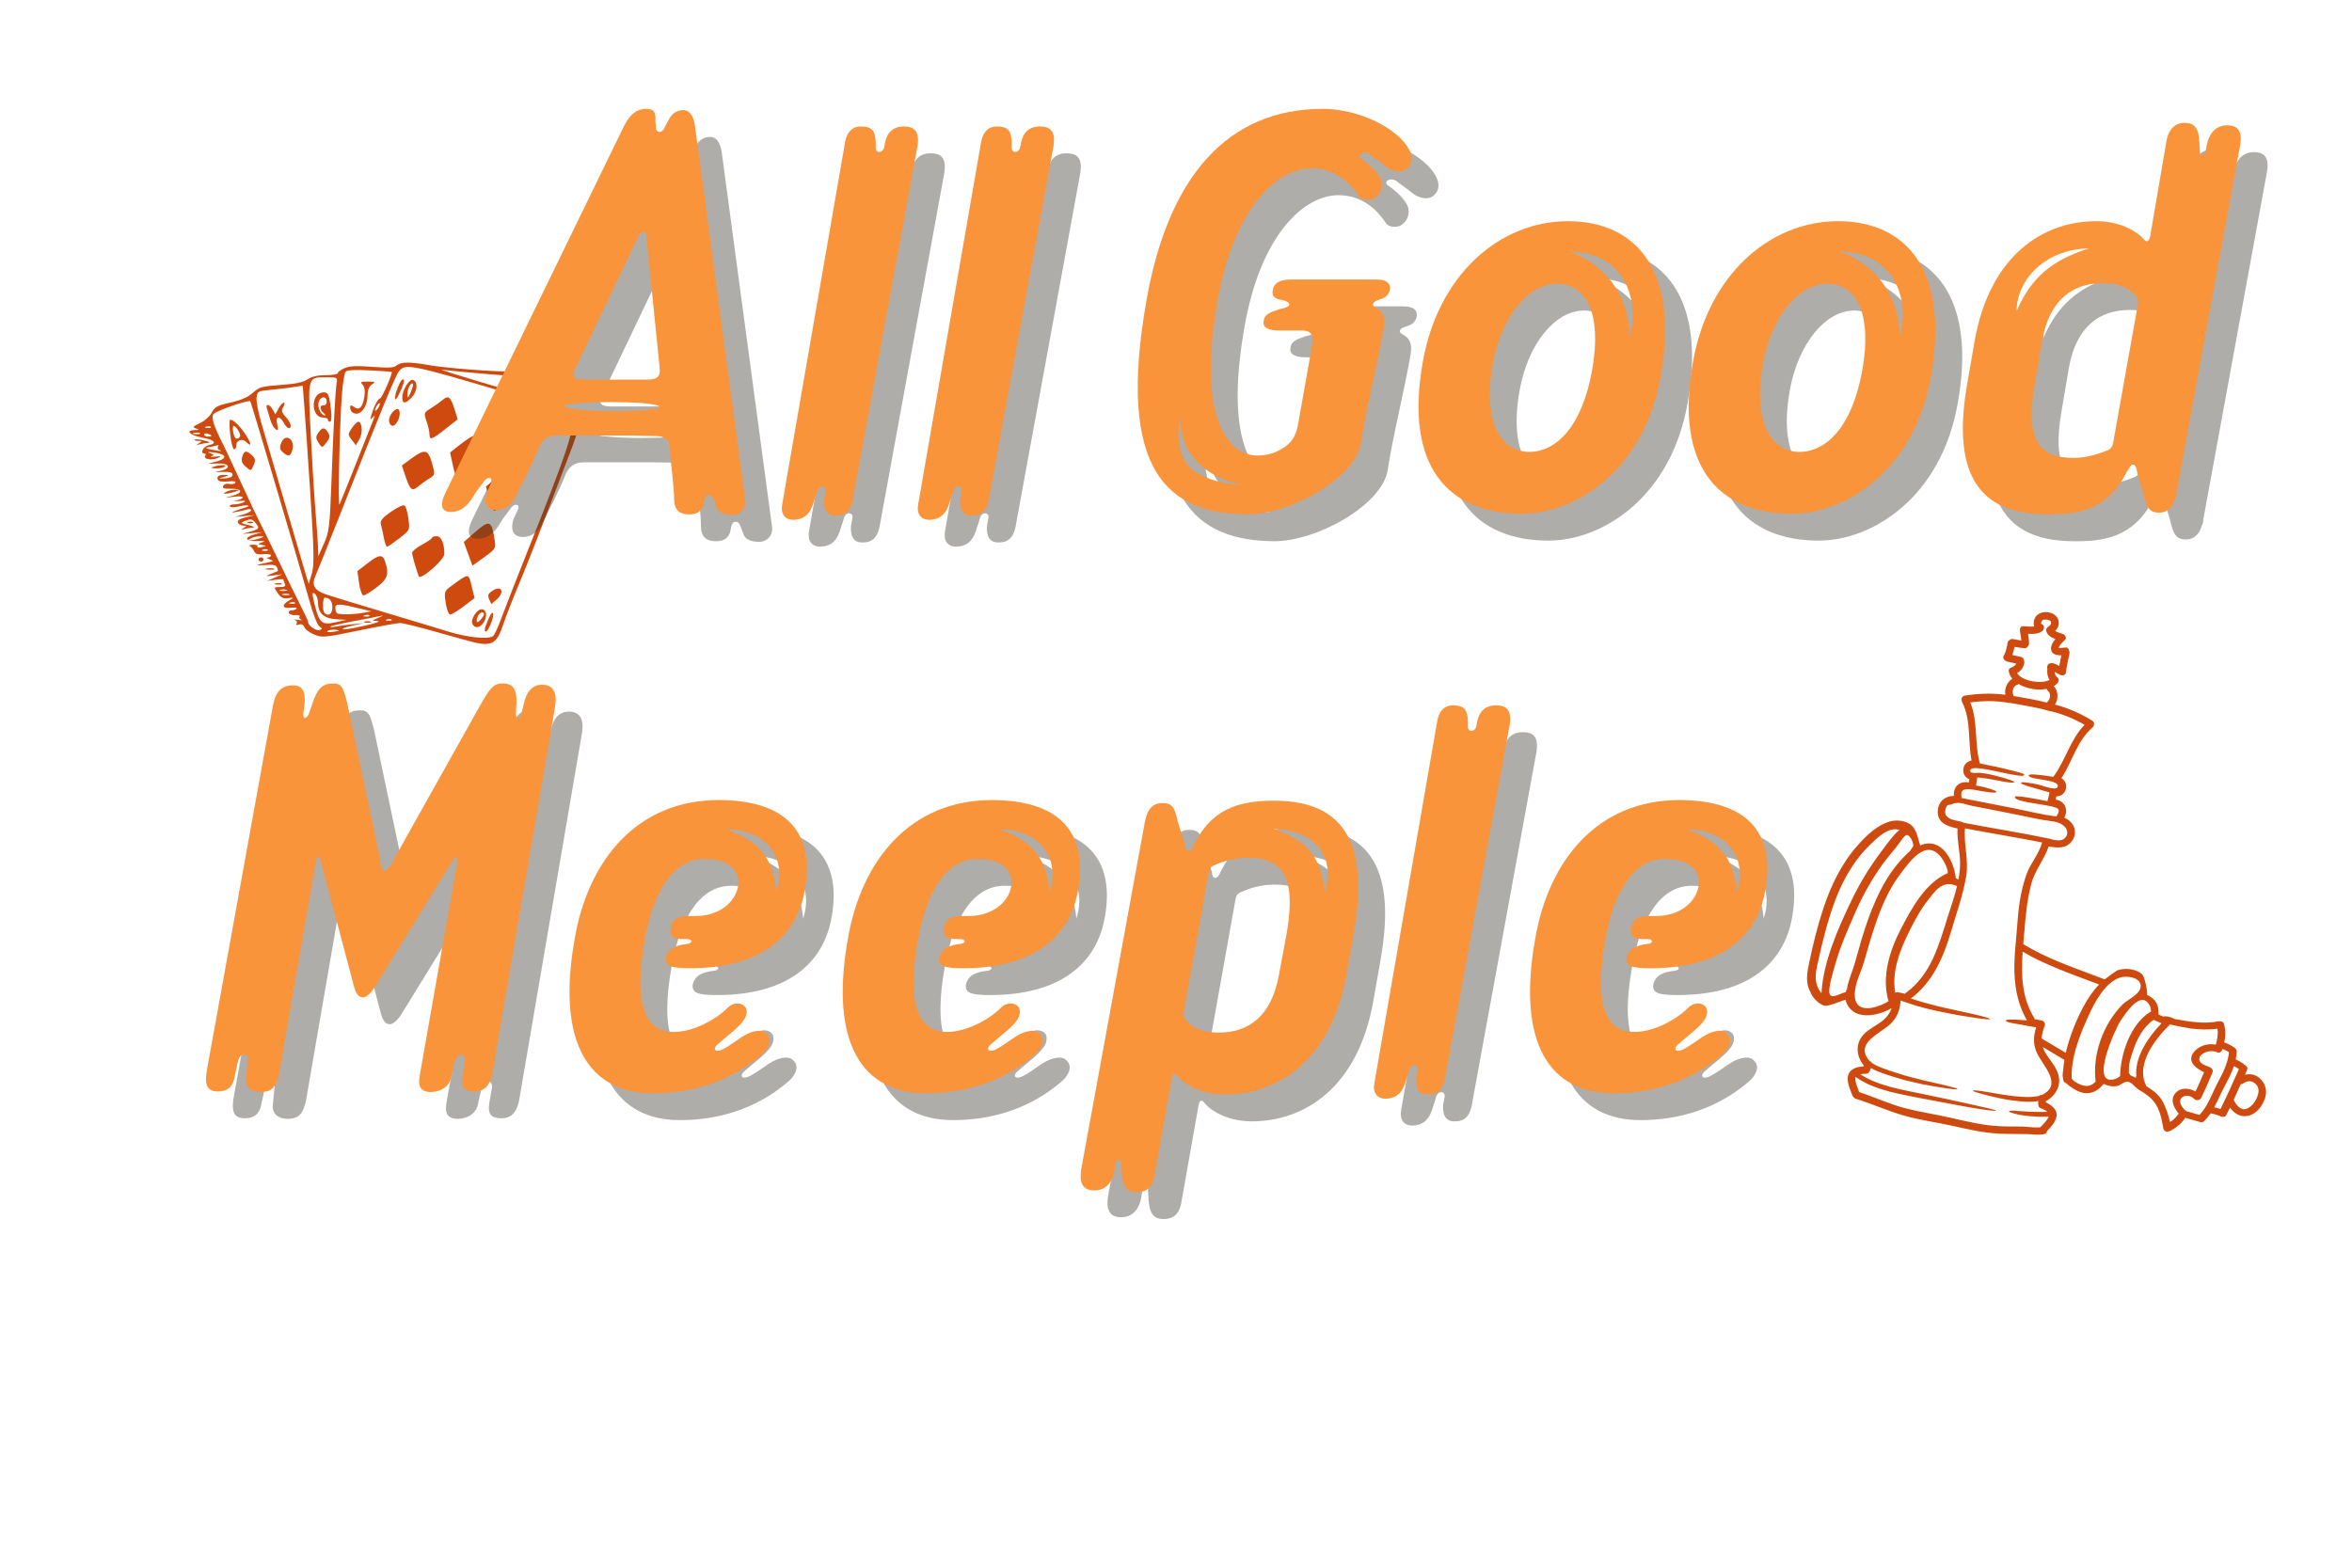 <svg xmlns="http://www.w3.org/2000/svg" xmlns:xlink="http://www.w3.org/1999/xlink" width="300" zoomAndPan="magnify" viewBox="0 0 224.88 150" height="200" preserveAspectRatio="xMidYMid meet" version="1.0"><defs><g/><clipPath id="id1"><path d="M 172 58 L 217 58 L 217 109 L 172 109 Z M 172 58 " clip-rule="nonzero"/></clipPath><clipPath id="id2"><path d="M 180.047 55.43 L 224.934 64.25 L 215.273 113.41 L 170.387 104.59 Z M 180.047 55.43 " clip-rule="nonzero"/></clipPath><clipPath id="id3"><path d="M 180.047 55.43 L 224.934 64.25 L 215.273 113.41 L 170.387 104.59 Z M 180.047 55.43 " clip-rule="nonzero"/></clipPath><clipPath id="id4"><path d="M 18 34.602 L 55.734 34.602 L 55.734 61.832 L 18 61.832 Z M 18 34.602 " clip-rule="nonzero"/></clipPath></defs><g clip-path="url(#id1)"><g clip-path="url(#id2)"><g clip-path="url(#id3)"><path fill="rgb(80.779%, 29.019%, 5.489%)" d="M 182.941 81 C 183.086 80.781 182.66 79.859 182.352 79.898 C 182.102 79.93 181.805 80.441 181.668 80.629 C 181.172 81.312 180.582 81.941 180.082 82.629 C 179.027 84.078 178.148 85.648 177.426 87.293 C 176.711 88.918 175.992 90.551 175.504 92.266 C 175.301 93.004 175.023 93.867 174.941 94.617 C 174.805 95.887 175.879 95.059 176.508 94.926 C 176.535 94.848 176.559 94.77 176.582 94.691 C 176.594 94.695 176.605 94.695 176.613 94.695 C 176.734 93.836 177.156 92.949 177.371 92.176 C 177.77 90.754 178.16 89.328 178.66 87.938 C 179.539 85.496 180.695 83.164 182.652 81.438 C 182.746 81.293 182.836 81.152 182.941 81 Z M 186.27 83.539 C 186.27 83.496 186.273 83.465 186.27 83.422 C 186.227 82.988 185.914 82.387 185.625 82.016 C 184.16 80.109 182.508 82.602 181.656 83.734 C 180.637 85.102 179.945 86.703 179.395 88.301 C 178.977 89.512 178.625 90.734 178.277 91.965 C 177.98 93.031 177.371 94.066 177.375 95.199 C 177.375 95.57 177.457 95.844 177.598 96.043 C 178.176 96.863 179.754 96.332 180.605 95.797 C 179.91 93.473 180.711 90.953 181.793 88.867 C 182.824 86.883 184.121 84.477 186.27 83.539 Z M 186.281 87.68 C 186.578 86.754 186.922 85.773 187.16 84.781 C 186.723 84.602 186.273 84.508 185.812 84.715 C 185.211 84.98 184.805 85.582 184.414 86.078 C 183.648 87.039 183.066 88.133 182.527 89.234 C 181.66 90.988 180.891 93.02 181.25 94.992 C 181.305 94.961 181.363 94.941 181.426 94.941 C 181.441 94.938 181.465 94.934 181.484 94.938 C 181.84 95.004 182.008 95.039 182.18 95.09 C 182.203 95.055 182.234 95.02 182.273 94.992 C 184.691 93.23 185.426 90.387 186.281 87.68 Z M 195.781 67.184 C 196.07 66.926 196.184 66.379 195.852 66.105 C 195.781 66.047 195.742 65.98 195.734 65.91 C 194.883 66.09 193.805 65.906 193.043 65.445 C 193.008 65.48 192.961 65.508 192.902 65.523 C 192.496 65.656 192.387 66.203 192.559 66.551 C 192.57 66.566 192.57 66.578 192.578 66.598 C 193.637 66.789 194.703 66.945 195.742 67.227 C 195.754 67.211 195.766 67.199 195.781 67.184 Z M 196.938 63.723 C 196.996 63.383 197.066 63.043 197.141 62.703 C 196.684 62.715 196.164 62.609 196.148 62.082 C 196.137 61.742 196.332 61.418 196.566 61.148 C 196.188 60.996 195.82 60.816 195.695 60.398 C 195.648 60.238 195.711 60.109 195.809 60.023 C 195.812 60.02 195.816 60.02 195.816 60.016 C 195.82 60.012 195.828 60.008 195.832 60.004 C 195.848 59.992 195.859 59.984 195.879 59.973 C 196.215 59.777 196.293 59.391 195.832 59.301 C 195.668 59.27 195.352 59.238 195.262 59.426 C 195.227 59.492 195.191 59.57 195.199 59.648 C 195.203 59.672 195.203 59.684 195.203 59.691 C 195.48 59.773 195.523 60.078 195.41 60.258 C 195.387 60.309 195.352 60.352 195.297 60.391 C 194.887 60.684 194.418 60.668 193.949 60.641 C 193.996 60.941 194.039 61.246 194.047 61.551 C 194.047 61.672 194 61.766 193.926 61.828 C 193.875 61.941 193.773 62.027 193.648 62.023 C 193.367 62.008 192.934 61.941 192.652 61.891 C 192.602 62.156 192.539 62.422 192.445 62.672 C 192.715 62.73 192.984 62.793 193.258 62.852 C 193.43 62.883 193.516 63.008 193.535 63.145 C 193.582 63.211 193.605 63.297 193.594 63.402 C 193.539 63.844 193.273 64.191 192.898 64.402 C 193.336 65.172 195.227 65.48 196.004 65.059 C 195.805 64.754 195.754 64.359 195.797 63.996 C 195.762 63.852 195.766 63.711 195.875 63.582 C 196.012 63.43 196.223 63.422 196.406 63.477 C 196.598 63.531 196.77 63.621 196.938 63.723 Z M 196.723 78.012 C 196.828 77.848 196.961 77.602 196.836 77.414 C 196.52 76.969 192.578 76.82 192.695 76.25 C 192.719 76.129 193.477 76.184 195.801 76.656 C 195.887 76.387 195.957 76.051 196.004 75.824 C 195.574 75.703 195.199 75.594 194.887 75.5 C 194.477 75.383 194.152 75.297 193.91 75.219 C 193.43 75.062 193.254 74.965 193.266 74.902 C 193.281 74.84 193.48 74.824 193.984 74.898 C 194.238 74.938 194.566 74.988 194.988 75.082 C 195.254 75.145 196.852 75.785 196.801 75.18 C 196.746 74.539 193.926 74.621 194.016 74.18 C 194.039 74.059 194.609 74.051 196.367 74.328 C 197.539 72.762 197.98 70.766 199.359 69.352 C 198.34 68.77 197.277 68.324 196.125 68.051 C 196.086 68.055 196.043 68.051 195.996 68.035 C 194.77 67.66 193.496 67.5 192.242 67.258 C 192.207 67.262 192.168 67.262 192.125 67.254 C 190.887 67.031 189.66 67.043 188.426 67.207 C 189.18 69.066 188.805 71.121 189.34 73.043 C 192.621 73.711 193.621 74.02 193.598 74.137 C 193.5 74.625 188.785 73.035 188.457 73.633 C 188.207 74.086 189.145 73.926 189.34 73.941 C 189.77 73.984 190.191 74.066 190.609 74.164 C 191.125 74.289 191.52 74.402 191.82 74.492 C 192.418 74.676 192.641 74.773 192.629 74.836 C 192.617 74.898 192.371 74.914 191.746 74.812 C 191.434 74.762 191.035 74.684 190.523 74.586 C 190.121 74.508 189.645 74.426 189.094 74.387 C 189.094 74.402 189.094 74.41 189.094 74.426 C 189.055 74.613 189.004 74.895 188.973 75.16 C 189.156 75.195 189.328 75.227 189.484 75.258 C 189.852 75.344 190.137 75.422 190.348 75.488 C 190.777 75.621 190.934 75.711 190.922 75.777 C 190.91 75.836 190.73 75.863 190.281 75.812 C 190.055 75.785 189.77 75.738 189.402 75.68 C 189.004 75.613 188.055 75.375 187.715 75.621 C 187.531 75.762 187.551 76.031 187.586 76.238 C 187.594 76.273 187.578 76.352 187.586 76.355 C 189.281 76.688 190.914 77.008 192.551 77.328 C 193.906 77.594 195.301 77.969 196.684 78.117 C 196.691 78.09 196.707 78.043 196.723 78.012 Z M 197.406 80.25 C 197.805 79.93 197.785 79.414 197.43 79.074 C 197.059 78.715 196.613 78.629 196.113 78.559 C 195.66 78.496 195.203 78.43 194.758 78.336 C 193.84 78.141 192.918 77.957 191.996 77.773 C 190.859 77.551 189.723 77.328 188.59 77.105 C 187.844 76.957 187.348 76.641 186.629 76.957 C 186.41 77.051 186.238 76.953 186.121 77.219 C 186.023 77.445 185.957 77.805 186.113 78.027 C 186.398 78.438 187.004 78.504 187.461 78.594 C 187.5 78.602 187.535 78.617 187.566 78.633 C 187.656 78.641 187.75 78.676 187.816 78.73 C 190.578 79.262 193.363 79.691 196.113 80.27 C 196.16 80.277 196.195 80.297 196.227 80.324 C 196.621 80.406 197.109 80.492 197.406 80.25 Z M 195.125 107.855 C 195.418 107.555 195.77 107.227 195.926 106.84 C 195.617 106.848 195.328 106.855 195.062 106.848 C 194.742 106.836 194.449 106.82 194.184 106.805 C 193.922 106.785 193.691 106.75 193.484 106.723 C 193.281 106.691 193.102 106.672 192.949 106.629 C 192.336 106.488 192.113 106.391 192.129 106.332 C 192.141 106.266 192.383 106.246 192.996 106.305 C 193.145 106.32 193.324 106.328 193.523 106.336 C 193.727 106.348 193.953 106.367 194.207 106.379 C 194.469 106.383 194.754 106.391 195.066 106.395 C 195.293 106.391 195.539 106.387 195.797 106.383 C 195.609 106.207 195.305 106.094 195.133 106.02 C 194.996 105.957 194.941 105.848 194.938 105.734 C 194.914 105.676 194.906 105.609 194.918 105.543 C 194.93 105.488 194.926 105.418 194.922 105.348 C 194.617 105.406 194.328 105.414 194.055 105.418 C 193.453 105.43 192.914 105.336 192.43 105.293 C 191.949 105.234 191.531 105.133 191.152 105.066 C 190.781 104.988 190.465 104.906 190.184 104.84 C 189.074 104.566 188.664 104.418 188.676 104.355 C 188.688 104.293 189.125 104.324 190.254 104.52 C 190.535 104.566 190.855 104.625 191.227 104.688 C 191.598 104.738 192.016 104.82 192.484 104.867 C 192.953 104.902 193.477 104.977 194.051 104.965 C 194.359 104.957 194.691 104.934 195.008 104.855 C 195.039 104.824 195.078 104.797 195.129 104.781 C 195.172 104.77 195.223 104.762 195.27 104.77 C 197.332 103.773 195.363 101.984 194.793 100.734 C 194.41 99.883 194.465 99.098 194.738 98.273 C 194.715 98.344 193.258 98.027 193.141 98.012 C 192.809 97.965 192.547 97.922 192.348 97.875 C 191.953 97.789 191.812 97.719 191.816 97.652 C 191.832 97.59 191.992 97.547 192.391 97.551 C 192.586 97.551 192.844 97.562 193.176 97.586 C 193.371 97.594 193.602 97.613 193.848 97.633 C 192.551 95.414 192.512 92.844 192.762 90.344 C 192.945 88.547 192.969 86.684 193.422 84.926 C 193.609 84.207 193.812 83.48 194.184 82.832 C 194.602 82.102 195.062 81.422 195.297 80.609 C 192.844 80.121 190.371 79.73 187.918 79.262 C 187.777 80.797 188.297 82.297 188.027 83.867 C 187.719 85.664 187.102 87.383 186.586 89.129 C 185.863 91.574 184.844 93.973 182.738 95.539 C 184.012 95.961 185.117 96.23 186.047 96.445 C 187.109 96.68 187.941 96.859 188.574 97 C 189.844 97.285 190.32 97.441 190.309 97.504 C 190.297 97.566 189.797 97.535 188.512 97.332 C 187.867 97.23 187.027 97.102 185.949 96.879 C 184.922 96.668 183.668 96.414 182.219 95.887 C 182.039 95.852 181.934 95.777 181.758 95.738 C 181.699 96.609 181.457 97.336 180.781 97.98 C 179.777 98.922 177.277 99.832 178.812 101.535 C 178.859 101.547 178.898 101.57 178.938 101.602 C 178.973 101.633 179 101.672 179.02 101.711 C 179.031 101.719 179.043 101.73 179.051 101.734 C 179.391 101.957 179.766 102.102 180.137 102.238 C 180.883 102.52 181.566 102.711 182.176 102.91 C 182.789 103.09 183.352 103.211 183.84 103.344 C 184.336 103.465 184.773 103.555 185.145 103.645 C 186.648 103.98 187.215 104.145 187.203 104.207 C 187.188 104.27 186.602 104.223 185.078 103.965 C 184.703 103.895 184.258 103.824 183.758 103.723 C 183.258 103.605 182.688 103.496 182.059 103.324 C 181.43 103.133 180.727 102.941 179.98 102.668 C 179.641 102.543 179.277 102.406 178.918 102.191 C 178.883 102.258 178.855 102.324 178.844 102.387 C 178.828 102.449 178.793 102.508 178.754 102.555 C 178.707 102.656 178.613 102.734 178.465 102.742 C 178.312 102.746 178.094 102.746 177.891 102.781 C 178.84 103.414 179.887 103.746 180.84 104.012 C 181.906 104.293 182.898 104.469 183.785 104.66 C 185.555 105.027 186.934 105.316 187.988 105.555 C 189.039 105.789 189.766 105.953 190.227 106.059 C 190.688 106.168 190.883 106.234 190.883 106.266 C 190.875 106.297 190.672 106.293 190.195 106.234 C 189.727 106.18 188.984 106.078 187.926 105.879 C 186.867 105.684 185.473 105.422 183.695 105.082 C 182.805 104.898 181.816 104.734 180.723 104.453 C 179.691 104.168 178.535 103.812 177.453 103.043 C 177.426 103.105 177.414 103.172 177.422 103.254 C 177.461 103.68 177.641 104.09 177.793 104.492 C 179.266 104.977 180.688 105.641 182.188 106.035 C 183.602 106.402 185.043 106.613 186.469 106.934 C 187.895 107.254 189.332 107.613 190.793 107.73 C 191.652 107.797 192.5 107.781 193.359 107.789 C 193.844 107.801 194.602 107.926 195.125 107.855 Z M 199.273 96.273 C 199.68 95.523 200.164 94.797 200.746 94.199 C 198.258 93.254 195.676 92.375 193.434 91.059 C 193.285 93.254 193.328 95.441 194.543 97.402 C 194.566 97.445 194.578 97.484 194.586 97.523 C 194.77 97.547 194.945 97.582 195.098 97.609 C 195.133 97.617 195.164 97.625 195.191 97.637 C 195.418 97.645 195.656 97.879 195.543 98.156 C 195.371 98.578 195.27 98.973 195.25 99.363 C 196.023 99.816 196.793 100.285 197.559 100.738 C 197.922 99.145 198.602 97.512 199.273 96.273 Z M 202.988 96.113 C 203.461 95.633 204.809 95.094 204.723 94.273 C 204.641 93.473 203.305 93.336 202.711 93.543 C 201.289 94.043 200.301 95.941 199.723 97.207 C 199.023 98.758 198.297 100.559 198.145 102.27 C 198.113 102.59 198.105 102.906 198.125 103.211 C 198.273 103.41 198.516 103.562 198.773 103.695 C 199.516 104.066 200.012 103.922 200.414 103.492 C 200.098 100.859 201.133 98 202.988 96.113 Z M 205.539 96.883 C 205.598 96.844 205.652 96.824 205.707 96.816 C 205.715 96.629 205.699 96.449 205.617 96.277 C 204.805 94.566 203.262 96.992 202.812 97.648 C 202.312 98.387 199.797 103.949 202.23 103.258 C 202.438 103.199 202.605 103.09 202.758 102.957 C 202.805 100.816 203.723 98.098 205.539 96.883 Z M 206.719 97.91 C 206.461 97.812 206.18 97.68 205.969 97.578 C 204.965 98.266 204.355 99.426 203.988 100.559 C 203.828 101.059 203.57 101.762 203.602 102.293 C 203.621 102.578 203.508 102.609 203.738 102.871 C 203.789 102.93 204.242 103.105 204.234 103.129 C 204.262 103.074 204.281 103.02 204.309 102.969 C 204.129 101.137 205.48 99.184 206.719 97.91 Z M 211.91 99.957 C 212.047 99.465 212.156 98.949 212.07 98.426 C 211.23 98.547 210.363 98.512 209.492 98.406 C 209.367 98.391 208.094 98.164 207.516 98.02 C 207.504 98.043 207.484 98.066 207.465 98.09 C 206.086 99.422 204.258 101.828 205.223 103.824 C 205.238 103.859 205.246 103.891 205.254 103.922 C 205.863 104.301 206.422 104.688 206.793 105.34 C 207.168 105.996 207.371 106.684 207.531 107.355 C 207.859 107.156 208.145 106.879 208.359 106.551 C 207.812 105.891 207.492 105.105 208.152 104.484 C 208.629 104.043 209.387 104.102 209.969 104.438 C 210.262 103.828 210.535 103.215 210.793 102.59 C 210.008 102.242 209.195 101.59 209.723 100.785 C 210.133 100.148 211.055 99.766 211.91 99.957 Z M 212.113 103.555 C 212.598 102.641 213.074 101.727 213.172 100.676 C 212.98 100.551 212.777 100.445 212.562 100.375 C 212.562 100.379 212.559 100.379 212.555 100.383 C 212.543 100.422 212.523 100.457 212.504 100.484 C 212.449 100.656 212.258 100.785 212.02 100.672 C 211.504 100.438 210.617 100.648 210.395 101.105 C 210.109 101.688 210.828 101.918 211.324 102.102 C 211.398 102.125 211.449 102.168 211.488 102.211 C 211.598 102.305 211.66 102.445 211.602 102.598 C 211.266 103.43 210.898 104.242 210.512 105.051 C 210.48 105.109 210.441 105.152 210.395 105.18 C 210.254 105.293 209.996 105.312 209.82 105.125 C 209.496 104.781 208.844 104.734 208.594 105.094 C 208.34 105.461 208.648 105.875 208.938 106.207 C 209 106.234 209.055 106.273 209.098 106.32 C 209.512 106.453 209.938 106.551 210.355 106.676 C 211.18 105.797 211.559 104.605 212.113 103.555 Z M 214.121 102.293 C 213.973 102.18 213.812 102.09 213.645 102.008 C 213.391 102.762 213 103.465 212.629 104.176 C 212.328 104.758 212.074 105.363 211.766 105.938 C 211.969 105.988 212.164 106.051 212.359 106.113 C 212.98 104.859 213.559 103.578 214.121 102.293 Z M 215.82 105.078 C 215.992 104.684 216.137 104.172 215.777 103.77 C 215.418 103.367 214.898 103.375 214.531 103.668 C 214.457 103.727 214.379 103.746 214.297 103.746 C 214.074 104.238 213.852 104.73 213.621 105.223 C 213.84 105.727 214.344 106.383 214.973 106.039 C 215.367 105.824 215.648 105.473 215.82 105.078 Z M 181.695 79.445 C 180.652 78.977 179.418 80.266 178.777 80.891 C 178.168 81.48 177.637 82.141 177.168 82.844 C 176.242 84.238 175.578 85.793 175.07 87.383 C 174.641 88.73 174.285 90.098 173.984 91.48 C 173.707 92.766 173.281 93.906 174.176 95.023 C 174.191 94.98 174.203 94.934 174.215 94.891 C 174.207 94.848 174.203 94.805 174.207 94.758 C 174.414 92 175.711 88.988 176.887 86.512 C 177.523 85.152 178.254 83.836 179.105 82.602 C 179.328 82.273 181.348 79.375 181.695 79.445 Z M 205.316 95.184 C 205.719 95.363 206.078 95.641 206.262 96.031 C 206.426 96.367 206.453 96.723 206.43 97.074 C 206.574 97.141 206.734 97.211 206.891 97.273 C 206.934 97.25 206.992 97.238 207.066 97.238 C 207.398 97.246 207.719 97.359 208.008 97.52 C 208.043 97.52 208.078 97.52 208.117 97.527 C 209.473 97.766 210.832 97.992 212.141 97.723 C 212.195 97.715 212.242 97.715 212.293 97.723 C 212.449 97.695 212.625 97.762 212.688 97.957 C 212.871 98.578 212.84 99.16 212.719 99.742 C 213.074 99.859 213.398 100.039 213.711 100.25 C 213.758 100.281 213.789 100.324 213.812 100.367 C 213.879 100.438 213.918 100.527 213.914 100.633 C 213.902 100.887 213.863 101.133 213.812 101.371 C 214.133 101.504 214.43 101.68 214.691 101.902 C 214.863 101.984 214.996 102.164 214.91 102.355 C 214.84 102.516 214.77 102.68 214.703 102.836 C 215.18 102.719 215.711 102.793 216.133 103.191 C 216.789 103.809 216.848 104.594 216.539 105.293 C 216.25 105.957 215.738 106.641 214.918 106.777 C 214.203 106.895 213.641 106.504 213.262 105.977 C 213.145 106.219 213.027 106.461 212.906 106.703 C 212.82 106.871 212.617 106.906 212.426 106.832 C 212.105 106.691 211.777 106.594 211.441 106.531 C 211.434 106.527 211.426 106.523 211.414 106.527 C 211.238 106.789 211.035 107.039 210.801 107.273 C 210.719 107.352 210.625 107.375 210.535 107.367 C 210.469 107.375 210.406 107.371 210.332 107.344 C 209.887 107.191 209.434 107.094 208.984 106.957 C 208.621 107.508 208.094 107.953 207.465 108.238 C 207.234 108.344 206.934 108.227 206.887 107.957 C 206.738 107.117 206.574 106.129 205.98 105.395 C 205.625 104.953 205.164 104.648 204.691 104.352 C 204.258 104.168 203.922 103.559 203.504 103.504 C 203.133 103.453 202.797 103.855 202.441 103.918 C 202.004 103.992 201.59 103.906 201.191 103.707 C 201.168 103.742 201.137 103.773 201.105 103.801 C 200.484 104.531 199.605 104.91 198.488 104.281 C 198.191 104.113 197.852 103.898 197.598 103.637 C 197.449 103.598 197.324 103.484 197.309 103.285 C 197.305 103.246 197.309 103.207 197.305 103.172 C 197.277 103.086 197.258 102.996 197.258 102.898 C 197.254 102.742 197.277 102.594 197.309 102.449 C 197.328 102.113 197.371 101.77 197.426 101.418 C 196.734 101.008 196.047 100.586 195.352 100.172 C 195.426 100.406 195.535 100.637 195.691 100.879 C 196.105 101.496 196.59 102.035 196.824 102.754 C 197.18 103.863 196.582 104.859 195.645 105.371 C 195.641 105.406 195.645 105.434 195.645 105.469 C 196.18 105.734 196.797 106.16 196.672 106.828 C 196.57 107.379 196.148 107.824 195.762 108.227 C 195.758 108.352 195.684 108.465 195.523 108.504 C 195.5 108.508 195.48 108.512 195.461 108.516 C 195.391 108.551 195.32 108.562 195.25 108.551 C 194.789 108.605 194.344 108.52 193.859 108.512 C 192.969 108.496 192.078 108.512 191.191 108.469 C 189.688 108.395 188.219 108.059 186.758 107.73 C 185.199 107.379 183.59 107.18 182.051 106.734 C 180.492 106.277 179.004 105.613 177.453 105.125 C 177.355 105.094 177.285 105.035 177.242 104.961 C 177.207 104.926 177.176 104.883 177.152 104.824 C 176.938 104.238 176.551 103.484 176.754 102.848 C 176.953 102.23 177.613 102.082 178.199 102.039 C 178.215 102.008 178.223 101.984 178.238 101.953 C 177.562 101.121 177.387 99.973 178.137 99.082 C 178.625 98.5 179.289 98.219 179.891 97.773 C 180.418 97.383 180.727 96.965 180.895 96.461 C 179.414 97.324 177.023 97.676 176.48 95.652 C 176.113 95.766 175.762 95.926 175.402 96.039 C 175.113 96.125 174.602 96.332 174.277 96.16 C 173.691 95.84 173.336 95.422 173.137 94.945 C 172.645 94.039 172.785 93.172 173.027 92.039 C 173.398 90.285 173.824 88.551 174.391 86.848 C 175.102 84.723 176.098 82.645 177.594 80.949 C 178.43 80.004 179.473 78.957 180.727 78.602 C 181.336 78.43 182.059 78.496 182.605 78.828 C 183.301 79.25 183.387 80.191 183.633 80.891 C 185.637 80.031 186.859 82.309 187.039 84.023 C 187.117 84.074 187.203 84.121 187.289 84.168 C 187.398 83.594 187.461 83.02 187.445 82.449 C 187.418 81.375 187.145 80.34 187.203 79.273 C 186.414 79.109 185.43 78.828 185.324 77.895 C 185.215 76.859 185.887 76.156 186.859 76.16 C 186.816 75.75 186.93 75.316 187.277 75.059 C 187.57 74.84 187.938 74.801 188.285 74.863 C 188.301 74.758 188.316 74.66 188.336 74.562 C 187.961 74.418 187.719 74.062 187.758 73.605 C 187.793 73.148 188.129 72.84 188.543 72.77 C 188.188 70.926 188.52 68.914 187.652 67.199 C 187.637 67.172 187.625 67.137 187.621 67.105 C 187.527 66.91 187.613 66.605 187.898 66.559 C 189.195 66.352 190.484 66.305 191.781 66.48 C 191.668 65.906 191.938 65.242 192.445 64.949 C 192.273 64.738 192.148 64.5 192.102 64.234 C 192.07 64.039 192.188 63.918 192.332 63.883 C 192.355 63.867 192.379 63.855 192.406 63.84 C 192.613 63.773 192.75 63.656 192.824 63.488 C 192.535 63.422 192.242 63.355 191.949 63.301 C 191.855 63.281 191.785 63.23 191.738 63.172 C 191.602 63.086 191.516 62.922 191.625 62.734 C 191.852 62.352 191.914 61.918 192 61.488 C 192.023 61.363 192.094 61.285 192.18 61.246 C 192.254 61.164 192.367 61.117 192.512 61.145 C 192.688 61.18 193.004 61.242 193.312 61.281 C 193.285 60.988 193.23 60.695 193.18 60.402 C 193.176 60.363 193.176 60.332 193.18 60.305 C 193.152 60.113 193.246 59.91 193.492 59.914 C 193.82 59.922 194.207 60 194.543 59.941 C 194.461 59.715 194.469 59.449 194.574 59.199 C 194.785 58.703 195.328 58.512 195.84 58.578 C 196.328 58.648 196.789 58.93 196.875 59.441 C 196.938 59.793 196.789 60.133 196.539 60.367 C 196.754 60.52 197.105 60.586 197.297 60.664 C 197.367 60.691 197.422 60.734 197.453 60.785 C 197.582 60.902 197.629 61.094 197.461 61.246 C 197.266 61.43 196.945 61.715 196.879 61.984 C 196.926 61.996 196.984 62.004 197.035 62.004 C 197.191 61.996 197.344 61.977 197.496 61.957 C 197.723 61.922 197.852 62.078 197.867 62.254 C 197.914 62.32 197.938 62.406 197.914 62.512 C 197.793 63.117 197.641 63.723 197.574 64.344 C 197.551 64.586 197.258 64.676 197.062 64.594 C 196.906 64.527 196.762 64.43 196.613 64.348 C 196.578 64.328 196.539 64.309 196.5 64.289 C 196.504 64.488 196.574 64.684 196.754 64.816 C 196.914 64.938 196.914 65.113 196.832 65.238 C 196.816 65.285 196.793 65.332 196.754 65.379 C 196.656 65.484 196.543 65.574 196.414 65.652 C 196.852 66.109 196.875 66.891 196.523 67.414 C 197.793 67.742 198.973 68.273 200.094 68.957 C 200.34 69.109 200.301 69.418 200.145 69.566 C 200.125 69.594 200.105 69.621 200.078 69.641 C 198.629 70.902 198.172 72.887 197.145 74.457 C 197.5 74.68 197.695 75.094 197.559 75.531 C 197.422 75.969 197.062 76.203 196.66 76.195 C 196.641 76.293 196.613 76.391 196.59 76.496 C 196.938 76.57 197.289 76.742 197.453 77.059 C 197.656 77.453 197.621 77.863 197.418 78.238 C 198.273 78.594 198.766 79.543 198.184 80.422 C 197.648 81.219 196.77 81.145 195.926 80.988 C 195.492 82.258 194.582 83.301 194.246 84.621 C 193.855 86.102 193.723 87.602 193.598 89.117 C 193.562 89.52 193.523 89.926 193.488 90.332 C 195.852 91.797 198.637 92.691 201.281 93.707 C 201.285 93.699 202.375 92.875 202.547 92.824 C 203.309 92.605 204.289 92.688 204.879 93.242 C 205.152 93.5 205.438 95.207 205.316 95.184 " fill-opacity="1" fill-rule="nonzero"/></g></g></g><g clip-path="url(#id4)"><path fill="rgb(80.779%, 29.019%, 5.489%)" d="M 45.41 61.492 C 45.152 61.438 43.535 60.992 41.82 60.504 C 40.105 60.016 38.484 59.613 38.215 59.613 C 37.949 59.613 36.172 59.934 34.27 60.328 C 30.945 61.012 30.777 61.027 30 60.715 C 29.559 60.535 29.133 60.219 29.055 60.012 C 28.965 59.766 28.781 59.68 28.531 59.762 C 28.293 59.84 28.211 59.805 28.309 59.668 C 28.398 59.547 28.336 59.395 28.172 59.328 C 28.008 59.266 28.141 59.258 28.465 59.309 C 28.793 59.363 28.926 59.355 28.762 59.293 C 28.598 59.227 28.523 59.09 28.598 58.988 C 28.672 58.887 28.496 58.828 28.211 58.855 C 27.922 58.883 27.641 58.789 27.582 58.652 C 27.527 58.512 27.641 58.398 27.84 58.398 C 28.039 58.398 28.254 58.324 28.32 58.23 C 28.387 58.141 28.121 58.105 27.734 58.156 C 26.914 58.258 26.859 57.859 27.637 57.426 C 28.086 57.172 28.078 57.164 27.5 57.238 C 27.027 57.297 26.801 57.184 26.504 56.742 C 26.121 56.176 26.125 56.168 26.723 56.168 C 27.18 56.168 27.297 56.09 27.188 55.848 C 27.109 55.672 27.043 55.492 27.043 55.445 C 27.043 55.402 26.695 55.414 26.273 55.473 L 25.504 55.578 L 26.215 55.27 L 26.926 54.957 L 26.094 55.055 C 25.309 55.152 25.297 55.145 25.859 54.914 C 26.184 54.777 26.48 54.656 26.516 54.637 C 26.551 54.617 26.52 54.465 26.441 54.293 C 26.336 54.062 26.047 54 25.309 54.062 C 24.262 54.148 24.328 54.066 25.504 53.832 C 26.141 53.703 26.164 53.672 25.738 53.523 C 25.48 53.434 25.398 53.352 25.562 53.344 C 25.727 53.336 25.859 53.242 25.859 53.137 C 25.859 53.031 25.531 52.98 25.133 53.023 C 24.613 53.078 24.367 53.004 24.262 52.758 C 24.184 52.57 24 52.352 23.863 52.27 C 23.719 52.184 23.848 52.117 24.156 52.117 C 24.457 52.117 24.641 52.195 24.57 52.297 C 24.496 52.398 24.672 52.426 24.969 52.355 C 25.473 52.238 25.473 52.227 25.027 52.145 C 24.555 52.059 24.555 52.059 25.027 51.891 C 25.379 51.766 25.262 51.734 24.582 51.766 C 23.422 51.82 23.219 51.438 24.25 51.145 L 25.027 50.922 L 24.082 51.004 L 23.133 51.09 L 23.902 50.863 C 24.77 50.609 24.809 50.527 24.344 49.984 C 24.074 49.664 23.918 49.637 23.457 49.82 C 22.902 50.035 22.906 50.043 23.727 50.246 C 24.184 50.363 24.379 50.465 24.16 50.473 C 23.941 50.484 23.57 50.547 23.332 50.613 C 22.969 50.711 22.957 50.695 23.25 50.516 C 23.562 50.324 23.559 50.297 23.219 50.293 C 23.004 50.289 22.77 50.16 22.699 50.004 C 22.609 49.805 22.844 49.648 23.445 49.5 L 24.316 49.285 L 23.371 49.371 L 22.422 49.457 L 23.191 49.234 C 23.617 49.113 23.961 48.926 23.961 48.82 C 23.961 48.711 23.793 48.68 23.586 48.75 C 23.379 48.816 22.926 48.918 22.578 48.977 C 22.047 49.066 22.023 49.051 22.422 48.891 C 22.684 48.785 23.098 48.645 23.344 48.578 C 24.102 48.371 23.625 48.258 22.824 48.453 C 22.367 48.566 22.02 48.562 21.938 48.449 C 21.863 48.348 22.047 48.262 22.348 48.258 C 22.648 48.258 23.055 48.168 23.25 48.062 C 23.508 47.922 23.375 47.887 22.777 47.938 C 22.32 47.977 22.16 47.965 22.422 47.914 C 23.398 47.723 23.398 47.398 22.422 47.516 L 21.473 47.633 L 22.25 47.41 C 23.25 47.125 23.098 46.734 22.004 46.762 C 21.359 46.781 21.191 46.715 21.289 46.492 C 21.363 46.328 21.609 46.246 21.863 46.301 C 22.105 46.355 22.371 46.305 22.453 46.191 C 22.551 46.055 22.301 46.012 21.75 46.066 C 21.223 46.121 20.852 46.059 20.785 45.91 C 20.637 45.578 20.863 45.422 21.453 45.445 C 21.891 45.461 21.879 45.484 21.355 45.637 C 20.789 45.801 20.793 45.805 21.473 45.77 C 21.926 45.742 22.184 45.617 22.184 45.426 C 22.184 45.199 21.938 45.133 21.238 45.156 C 20.402 45.188 20.375 45.176 21 45.055 C 22.105 44.836 21.926 44.301 20.762 44.348 L 19.816 44.383 L 20.695 44.141 C 21.75 43.852 21.609 43.457 20.395 43.293 C 19.801 43.215 19.707 43.234 20.051 43.367 C 20.43 43.508 20.453 43.566 20.172 43.648 C 19.977 43.703 20.137 43.723 20.527 43.688 C 21.18 43.629 21.195 43.641 20.715 43.84 C 20.137 44.082 19.348 43.918 19.578 43.602 C 19.656 43.488 19.621 43.398 19.496 43.398 C 19.035 43.398 19.398 42.695 19.91 42.59 C 20.762 42.418 20.488 42.094 19.301 41.875 C 18.113 41.66 17.617 41.176 18.551 41.152 C 19.008 41.141 19.031 41.113 18.688 40.996 C 18.336 40.879 18.398 40.797 19.066 40.488 C 19.504 40.289 20.012 39.832 20.195 39.48 C 20.48 38.93 20.734 38.793 21.996 38.516 C 23.008 38.289 23.672 38 24.129 37.582 C 24.73 37.035 24.98 36.965 26.781 36.836 C 28.211 36.734 28.934 36.582 29.359 36.297 C 29.766 36.023 30.316 35.898 31.105 35.898 C 31.738 35.898 32.258 35.809 32.258 35.699 C 32.258 35.59 32.551 35.375 32.91 35.223 C 33.402 35.012 34.043 34.984 35.555 35.098 C 37.137 35.223 37.613 35.195 37.883 34.969 C 38.305 34.605 39.152 34.605 41.188 34.969 C 42.707 35.238 48.125 35.633 48.801 35.52 C 49.383 35.422 50.746 35.926 51 36.332 C 51.137 36.551 51.215 37.02 51.176 37.371 C 51.102 37.984 51.156 38.023 52.676 38.523 C 55.473 39.438 55.73 39.992 54.668 42.789 C 51.75 50.484 50.391 53.98 49.555 55.965 C 49.012 57.246 48.344 58.965 48.07 59.785 C 47.488 61.531 47.016 61.836 45.41 61.492 Z M 47.082 60.879 C 47.219 60.797 47.562 60.09 47.84 59.309 C 48.121 58.531 49.352 55.383 50.574 52.316 C 54.02 43.688 54.891 41.109 54.625 40.32 C 54.328 39.43 53.699 39.152 48.453 37.594 C 39.266 34.863 38.684 34.746 38.094 35.543 C 37.738 36.02 36.297 39.523 32.613 48.871 C 31.406 51.938 30.293 54.715 30.141 55.047 C 29.711 55.973 29.988 56.48 31.129 56.875 C 31.684 57.062 34.113 57.809 36.523 58.527 C 38.934 59.246 41.762 60.102 42.805 60.426 C 44.621 60.988 46.555 61.191 47.082 60.879 Z M 46.375 59.969 C 46.734 58.98 46.973 58.551 47.094 58.652 C 47.285 58.816 46.676 60.426 46.426 60.426 C 46.305 60.426 46.285 60.219 46.375 59.969 Z M 45.129 59.684 C 44.938 59.262 45.551 58.297 46.012 58.297 C 46.477 58.297 46.59 58.953 46.223 59.539 C 45.875 60.098 45.344 60.168 45.129 59.684 Z M 46.242 58.766 C 46.242 58.473 45.824 58.59 45.672 58.922 C 45.414 59.5 45.539 59.723 45.895 59.32 C 46.086 59.105 46.242 58.855 46.242 58.766 Z M 42.578 57.688 C 42.418 56.609 42.438 56.555 43.184 56.016 C 44.82 54.828 44.754 54.824 45.062 56.086 L 45.336 57.227 L 44.309 58.008 C 43.742 58.438 43.156 58.793 43.008 58.797 C 42.859 58.801 42.668 58.309 42.578 57.688 Z M 46.734 57.34 C 46.57 56.977 46.633 56.805 47.027 56.539 C 47.934 55.93 48.273 56.66 47.422 57.391 L 46.941 57.801 Z M 34.293 55.812 L 34.133 54.648 L 35.121 53.879 C 36.207 53.035 36.547 53.008 36.789 53.75 C 37.176 54.93 37.027 55.383 35.992 56.184 C 35.438 56.613 34.863 56.965 34.719 56.973 C 34.574 56.977 34.383 56.461 34.293 55.812 Z M 39.996 55.141 C 39.637 54.105 39.367 53.141 39.367 52.898 C 39.367 52.742 39.793 52.391 40.316 52.113 C 40.836 51.84 41.266 51.543 41.266 51.457 C 41.266 51.371 41.465 51.305 41.707 51.305 C 42.152 51.305 42.449 51.988 42.449 53.008 C 42.449 53.562 40.145 55.566 39.996 55.141 Z M 44.719 52.992 L 44.305 51.863 L 45.32 50.973 C 46.805 49.684 46.961 49.746 47.277 51.754 C 47.387 52.449 47.312 52.562 46.266 53.312 L 45.137 54.121 Z M 36.66 51.457 C 36.574 50.98 36.445 50.398 36.375 50.164 C 36.281 49.832 36.504 49.555 37.348 48.965 C 38 48.508 38.527 48.273 38.656 48.383 C 38.773 48.484 38.934 49.051 39.012 49.645 C 39.156 50.715 39.148 50.73 38.137 51.512 C 37.574 51.945 37.051 52.305 36.969 52.309 C 36.887 52.312 36.75 51.93 36.66 51.457 Z M 46.742 47.707 L 46.426 46.539 L 47.578 45.676 C 48.594 44.91 48.762 44.848 49.008 45.137 C 49.16 45.316 49.363 45.836 49.453 46.289 C 49.609 47.082 49.566 47.152 48.512 47.992 C 47.906 48.477 47.332 48.871 47.234 48.871 C 47.141 48.871 46.918 48.348 46.742 47.707 Z M 38.773 45.691 L 38.383 44.539 L 39.289 43.875 C 40.594 42.918 40.895 42.984 41.266 44.316 C 41.574 45.41 41.566 45.449 41.023 45.773 C 40.715 45.957 40.27 46.273 40.035 46.477 C 39.371 47.043 39.195 46.934 38.773 45.691 Z M 43.25 44.461 L 42.996 43.297 L 43.848 42.621 C 44.316 42.25 44.879 41.863 45.098 41.762 C 45.559 41.547 45.691 41.801 45.812 43.094 C 45.879 43.832 45.789 43.98 44.793 44.766 C 44.191 45.238 43.656 45.629 43.598 45.629 C 43.543 45.629 43.387 45.102 43.25 44.461 Z M 48.988 43.953 C 48.941 43.816 48.766 43.305 48.594 42.824 L 48.285 41.941 L 49.426 41.047 C 50.051 40.555 50.648 40.152 50.758 40.152 C 50.973 40.152 51.105 40.496 51.336 41.656 C 51.484 42.414 51.438 42.496 50.359 43.332 C 49.09 44.312 49.102 44.305 48.988 43.953 Z M 41.027 41.547 C 41.027 41.309 40.898 40.75 40.742 40.305 C 40.473 39.523 40.484 39.48 41.156 39.066 C 41.539 38.828 42.051 38.465 42.293 38.258 C 42.84 37.793 43.051 37.969 43.426 39.176 L 43.723 40.121 L 42.551 41.043 C 41.223 42.09 41.027 42.152 41.027 41.547 Z M 37.172 40.371 C 37.047 39.961 37.57 39.141 37.961 39.141 C 38.258 39.141 38.246 39.879 37.938 40.371 C 37.625 40.871 37.324 40.871 37.172 40.371 Z M 38.422 38.016 C 38.422 37.332 39.082 36.254 39.441 36.355 C 39.934 36.492 39.887 37.414 39.363 37.984 C 38.73 38.672 38.422 38.68 38.422 38.016 Z M 39.441 36.715 C 39.254 36.535 38.902 37.211 38.914 37.723 C 38.93 38.168 38.969 38.141 39.234 37.52 C 39.406 37.129 39.496 36.766 39.441 36.715 Z M 37.73 38.152 C 37.695 37.672 38.246 36.301 38.473 36.301 C 38.703 36.301 38.559 36.824 38.055 37.824 C 37.887 38.156 37.738 38.305 37.73 38.152 Z M 32.055 60.262 C 31.746 60.223 31.395 60.273 31.277 60.375 C 31.145 60.488 31.367 60.516 31.836 60.449 C 32.496 60.355 32.527 60.328 32.055 60.262 Z M 30.5 59.945 C 30.309 59.82 29.887 58.758 29.57 57.586 C 28.914 55.191 23.961 38.465 23.887 38.398 C 23.691 38.234 20.555 39.328 20.359 39.629 C 20.125 39.984 20.379 40.746 21.367 42.688 C 21.48 42.91 22.227 44.508 23.023 46.234 C 23.82 47.965 24.625 49.664 24.809 50.012 C 24.992 50.359 25.555 51.5 26.059 52.547 C 27.359 55.25 28.699 57.988 29.086 58.734 C 29.266 59.082 29.414 59.441 29.414 59.527 C 29.414 59.859 30.188 60.391 30.512 60.285 C 30.805 60.191 30.801 60.141 30.5 59.945 Z M 23.402 44.613 C 23.09 44.344 23.004 44.074 23.109 43.711 C 23.289 43.098 23.516 43.062 24.051 43.57 C 24.367 43.867 24.398 44.062 24.215 44.484 C 23.934 45.109 23.969 45.102 23.402 44.613 Z M 21.973 41.648 C 21.883 40.91 21.871 40.254 21.945 40.191 C 22.141 40.023 22.895 40.738 23.48 41.648 C 24 42.453 24.016 42.824 23.504 42.301 C 23.137 41.918 22.543 42.109 22.543 42.609 C 22.543 42.82 22.449 42.992 22.336 42.992 C 22.227 42.992 22.059 42.387 21.973 41.648 Z M 22.891 41.785 C 23.031 41.586 22.547 40.762 22.289 40.762 C 22.211 40.762 22.195 41.035 22.254 41.371 C 22.359 41.977 22.625 42.152 22.891 41.785 Z M 34.984 59.832 C 35.922 59.613 36.387 59.438 36.051 59.422 C 35.465 59.395 35.465 59.391 36.168 59.094 C 36.559 58.93 36.668 58.852 36.406 58.918 C 36.145 58.984 34.98 59.215 33.82 59.426 C 32.656 59.641 31.645 59.875 31.566 59.945 C 31.492 60.02 31.695 60.023 32.02 59.957 C 32.348 59.891 33.094 59.789 33.68 59.73 L 34.746 59.621 L 33.812 59.824 C 33.301 59.938 32.828 60.074 32.766 60.125 C 32.547 60.316 33.348 60.207 34.984 59.832 Z M 34.805 59.48 C 34.969 59.426 35.234 59.426 35.398 59.48 C 35.562 59.535 35.43 59.582 35.102 59.582 C 34.777 59.582 34.645 59.535 34.805 59.48 Z M 32.082 59.25 C 30.918 59.176 30.363 58.664 30.363 57.668 C 30.363 57.316 30.219 56.926 30.043 56.801 C 29.777 56.613 29.781 56.816 30.066 57.941 C 30.5 59.641 30.746 59.836 32.078 59.535 L 33.082 59.309 Z M 37.406 59.289 C 37.328 59.223 37.125 59.215 36.953 59.273 C 36.766 59.34 36.82 59.387 37.098 59.395 C 37.348 59.406 37.488 59.355 37.406 59.289 Z M 35.273 58.883 C 35.195 58.816 34.992 58.809 34.82 58.867 C 34.633 58.934 34.688 58.98 34.965 58.992 C 35.215 59 35.355 58.949 35.273 58.883 Z M 31.734 58.148 C 31.754 57.555 31.484 57.191 31.016 57.184 C 30.793 57.18 30.777 58.48 30.992 58.668 C 31.371 58.992 31.715 58.754 31.734 58.148 Z M 34.746 58.625 L 35.457 58.492 L 34.508 58.262 C 32.414 57.746 32.02 57.727 32.02 58.145 C 32.02 58.359 32.094 58.594 32.18 58.668 C 32.367 58.832 33.758 58.809 34.746 58.625 Z M 28.164 57.668 C 28.086 57.602 27.883 57.594 27.711 57.652 C 27.52 57.715 27.578 57.766 27.855 57.773 C 28.105 57.781 28.242 57.734 28.164 57.668 Z M 27.578 56.844 C 27.414 56.789 27.148 56.789 26.984 56.844 C 26.82 56.902 26.957 56.945 27.281 56.945 C 27.605 56.945 27.738 56.902 27.578 56.844 Z M 27.34 56.438 C 27.176 56.383 26.91 56.383 26.746 56.438 C 26.586 56.496 26.719 56.543 27.043 56.543 C 27.371 56.543 27.504 56.496 27.34 56.438 Z M 29.617 47.074 C 29.371 43.324 29.109 39.5 29.031 38.578 L 28.895 36.898 L 28.031 37.039 C 27.551 37.113 26.574 37.23 25.859 37.297 C 24.602 37.414 24.555 37.441 24.48 38.066 C 24.441 38.422 24.676 39.605 25.004 40.699 C 25.332 41.793 26.355 45.289 27.285 48.465 C 28.211 51.645 29.082 54.609 29.219 55.055 L 29.473 55.863 L 29.77 54.879 C 30.012 54.07 29.984 52.691 29.617 47.078 Z M 27 43.27 C 26.691 43.008 26.664 42.82 26.855 42.352 C 27.246 41.391 28.203 42.039 27.902 43.062 C 27.723 43.684 27.531 43.727 27 43.27 Z M 26.156 40.914 C 26.031 40.773 25.852 40.387 25.762 40.051 C 25.672 39.719 25.543 39.285 25.477 39.09 C 25.297 38.574 25.742 38.656 26.031 39.191 L 26.277 39.648 L 26.578 39.09 C 26.746 38.781 26.977 38.531 27.09 38.531 C 27.203 38.531 27.184 38.719 27.039 38.941 C 26.836 39.273 26.879 39.461 27.27 39.883 C 27.766 40.426 27.91 40.965 27.555 40.965 C 27.445 40.965 27.234 40.738 27.086 40.457 C 26.703 39.734 26.258 39.805 26.453 40.559 C 26.617 41.211 26.531 41.32 26.156 40.914 Z M 31.629 46.539 C 31.832 40.945 32.02 37.344 32.145 36.656 C 32.242 36.121 32.203 36.098 31.23 36.098 C 29.348 36.098 29.387 35.969 29.656 41.371 C 29.785 43.988 29.992 47.363 30.117 48.871 C 30.242 50.375 30.355 51.973 30.367 52.418 L 30.387 53.23 L 30.93 52.012 C 31.414 50.938 31.492 50.301 31.629 46.539 Z M 30.379 42.309 C 30.137 41.922 30.141 41.75 30.398 41.398 C 30.793 40.855 30.988 40.852 31.32 41.383 C 31.523 41.711 31.496 41.91 31.203 42.297 C 30.742 42.898 30.75 42.898 30.379 42.309 Z M 31.309 40.152 C 31.309 40.043 31.094 39.949 30.832 39.949 C 29.695 39.949 29.645 37.695 30.777 37.555 C 31.344 37.484 31.441 37.695 31.621 39.395 C 31.68 39.922 31.633 40.355 31.52 40.355 C 31.402 40.355 31.309 40.266 31.309 40.152 Z M 30.883 39.504 C 30.512 39.188 30.52 38.723 30.895 38.785 C 31.059 38.812 31.191 38.652 31.191 38.43 C 31.191 37.793 30.492 37.941 30.402 38.594 C 30.336 39.109 30.684 39.75 31.031 39.75 C 31.105 39.75 31.039 39.637 30.883 39.504 Z M 25.559 52.598 C 25.48 52.531 25.273 52.523 25.105 52.582 C 24.914 52.648 24.969 52.695 25.246 52.707 C 25.496 52.715 25.637 52.668 25.559 52.598 Z M 24.793 51.504 C 25.266 51.332 25.266 51.332 24.793 51.32 C 24.531 51.312 24.16 51.398 23.965 51.504 C 23.648 51.68 23.648 51.699 23.965 51.691 C 24.16 51.684 24.531 51.602 24.793 51.504 Z M 34.055 44.207 C 34.871 42.145 35.609 40.273 35.699 40.051 C 35.832 39.715 35.812 39.699 35.582 39.949 C 35.359 40.195 35.336 40.16 35.457 39.746 C 35.719 38.867 36.102 38.125 36.293 38.125 C 36.465 38.125 37.543 35.672 37.41 35.582 C 37.379 35.562 36.422 35.496 35.285 35.438 C 33.891 35.367 33.148 35.41 33.004 35.562 C 32.887 35.691 32.723 36.707 32.641 37.82 C 32.418 40.879 32.254 48.609 32.422 48.262 C 32.504 48.094 33.238 46.27 34.055 44.207 Z M 33.586 42.082 C 33.211 41.594 33.211 41.527 33.602 40.957 C 33.832 40.629 34.102 40.355 34.199 40.355 C 34.586 40.355 34.672 41.398 34.336 41.992 L 33.988 42.605 Z M 33.602 39.41 C 33.516 39.336 33.441 39.141 33.441 38.98 C 33.441 38.738 33.508 38.73 33.809 38.945 C 34.312 39.301 34.637 38.98 34.797 37.949 C 34.879 37.426 34.816 37.004 34.629 36.809 C 34.375 36.547 34.445 36.504 35.133 36.512 C 35.848 36.516 35.887 36.547 35.516 36.785 C 35.258 36.957 35.102 37.328 35.102 37.785 C 35.102 39.07 34.266 39.977 33.602 39.41 Z M 20.941 43.059 C 20.777 43.004 20.715 42.859 20.801 42.738 C 20.902 42.594 20.812 42.566 20.547 42.652 C 20.32 42.727 19.953 42.801 19.738 42.812 C 19.52 42.824 19.66 42.906 20.051 42.992 C 20.875 43.172 21.371 43.207 20.941 43.059 Z M 20.172 41.695 C 20.172 41.652 20.012 41.562 19.816 41.5 C 19.621 41.434 19.461 41.473 19.461 41.578 C 19.461 41.688 19.621 41.773 19.816 41.773 C 20.012 41.773 20.172 41.738 20.172 41.695 Z M 19.047 41.438 C 18.883 41.383 18.617 41.383 18.453 41.438 C 18.289 41.496 18.422 41.539 18.75 41.539 C 19.074 41.539 19.207 41.496 19.047 41.438 Z M 20.105 40.844 C 20.027 40.773 19.824 40.766 19.652 40.824 C 19.465 40.891 19.52 40.938 19.797 40.949 C 20.047 40.957 20.188 40.91 20.105 40.844 Z M 36.281 38.633 C 36.281 38.523 36.176 38.566 36.051 38.734 C 35.926 38.902 35.82 39.129 35.82 39.242 C 35.82 39.352 35.926 39.309 36.051 39.141 C 36.176 38.973 36.281 38.746 36.281 38.633 Z M 50.746 37.238 C 50.746 36.348 50.297 36.055 48.781 35.961 C 46.977 35.844 42.898 35.48 42.211 35.371 C 41.887 35.32 43.594 35.863 46.004 36.582 C 48.414 37.301 50.469 37.898 50.566 37.906 C 50.664 37.918 50.746 37.617 50.746 37.238 Z M 26.273 55.832 C 26.438 55.773 26.703 55.773 26.867 55.832 C 27.031 55.887 26.895 55.934 26.57 55.934 C 26.246 55.934 26.109 55.887 26.273 55.832 Z M 25.449 54.406 C 25.68 54.355 26 54.359 26.16 54.414 C 26.32 54.469 26.133 54.512 25.742 54.508 C 25.352 54.504 25.219 54.457 25.449 54.406 Z M 24.676 53.531 C 24.676 53.422 24.781 53.328 24.91 53.328 C 25.043 53.328 25.148 53.422 25.148 53.531 C 25.148 53.645 25.043 53.734 24.91 53.734 C 24.781 53.734 24.676 53.645 24.676 53.531 Z M 23.684 49.949 C 23.852 49.891 24.059 49.898 24.137 49.965 C 24.215 50.031 24.074 50.078 23.824 50.07 C 23.551 50.062 23.492 50.012 23.684 49.949 Z M 21.594 47.047 C 21.789 46.938 22.16 46.855 22.422 46.859 C 22.898 46.871 22.898 46.871 22.422 47.047 C 22.16 47.141 21.789 47.227 21.594 47.23 C 21.277 47.242 21.277 47.219 21.594 47.047 Z M 20.191 44.742 C 20.469 44.539 21.617 44.414 21.48 44.605 C 21.398 44.723 21.051 44.816 20.711 44.816 C 20.371 44.816 20.137 44.781 20.191 44.742 Z M 18.984 42.406 C 19.289 42.219 19.273 42.188 18.887 42.184 C 18.637 42.184 18.492 42.129 18.566 42.066 C 18.637 42.004 19.055 42.043 19.492 42.152 C 19.93 42.258 20.113 42.355 19.895 42.363 C 19.676 42.375 19.305 42.438 19.066 42.504 C 18.703 42.605 18.691 42.586 18.984 42.406 Z M 18.984 42.406 " fill-opacity="1" fill-rule="nonzero"/></g><g fill="rgb(21.959%, 20.389%, 15.689%)" fill-opacity="0.4"><g transform="translate(43.822, 51.438)"><g><path d="M 1.801 0.117 C 2.555 0.117 3.312 -0.23 4.008 -1.453 C 4.238 -1.859 4.59 -2.266 4.879 -2.672 C 5.055 -2.961 5.285 -3.137 5.461 -3.137 C 5.691 -3.137 5.809 -2.961 5.633 -2.613 C 5.52 -2.324 5.344 -2.031 5.227 -1.742 C 4.996 -0.93 5.055 -0.059 6.156 -0.059 C 7.027 -0.059 7.609 -0.641 7.898 -1.16 C 8.711 -2.789 9.586 -4.414 10.223 -6.039 C 10.629 -6.914 11.152 -7.203 12.082 -7.203 L 16.785 -7.203 C 18.355 -7.203 19.863 -7.203 21.434 -7.145 C 22.363 -7.145 22.711 -6.738 22.77 -5.926 C 22.828 -4.414 23.176 -2.555 23.176 -0.988 C 23.234 0.059 23.816 0.348 24.629 0.348 C 25.324 0.348 25.789 0.059 25.965 -0.523 C 26.082 -1.277 26.195 -1.512 26.488 -1.512 C 26.777 -1.512 26.895 -1.336 27.184 -0.465 C 27.359 0.176 27.938 0.406 28.754 0.406 C 29.508 0.406 30.09 -0.23 29.973 -1.047 L 25.152 -36.941 C 24.977 -37.871 24.629 -38.336 24.047 -38.336 C 23.352 -38.336 22.887 -37.93 22.594 -37.289 L 22.305 -36.77 C 22.188 -36.418 21.957 -36.246 21.781 -36.246 C 21.551 -36.246 21.375 -36.477 21.434 -36.824 L 21.375 -37.234 C 21.434 -38.047 21.316 -38.453 20.504 -38.453 C 19.633 -38.453 18.992 -37.988 18.414 -36.883 L 1.336 -1.801 C 0.695 -0.523 0.93 0.117 1.801 0.117 Z M 19.809 -26.371 C 19.922 -26.602 20.098 -26.719 20.215 -26.719 C 20.328 -26.719 20.445 -26.602 20.504 -26.371 L 21.781 -13.766 C 21.898 -12.836 21.609 -12.547 20.504 -12.547 L 14.578 -12.547 C 13.594 -12.547 13.301 -12.836 13.766 -13.707 Z M 17.078 -10.398 C 19.285 -10.398 21.492 -10.281 21.84 -9.934 C 21.316 -9.641 19.398 -9.527 17.484 -9.527 C 15.219 -9.527 12.895 -9.699 12.547 -10.047 C 13.07 -10.281 15.043 -10.398 17.078 -10.398 Z M 17.078 -10.398 "/></g></g></g><g fill="rgb(21.959%, 20.389%, 15.689%)" fill-opacity="0.4"><g transform="translate(75.361, 51.438)"><g><path d="M 13.594 -36.77 C 12.547 -36.77 11.965 -36.129 11.793 -35.141 L 11.734 -34.793 C 11.676 -34.504 11.441 -34.328 11.27 -34.328 C 11.094 -34.328 10.922 -34.445 10.922 -34.734 L 10.922 -35.316 C 10.863 -36.305 10.629 -36.77 9.469 -36.77 C 8.539 -36.77 8.074 -36.012 7.957 -35.082 L 1.977 -0.641 C 1.801 0.289 2.207 0.871 3.078 0.871 C 4.125 0.812 4.703 0.289 5.055 -1.047 L 5.227 -1.566 C 5.344 -2.09 5.52 -2.324 5.809 -2.324 C 6.039 -2.324 6.215 -2.148 6.098 -1.742 L 5.984 -1.105 C 5.926 -0.176 6.215 0.465 7.027 0.465 L 7.145 0.465 C 8.133 0.465 8.539 -0.176 8.711 -0.988 L 14.93 -34.969 C 15.102 -36.305 14.637 -36.77 13.594 -36.77 Z M 13.594 -36.77 "/></g></g></g><g fill="rgb(21.959%, 20.389%, 15.689%)" fill-opacity="0.4"><g transform="translate(88.372, 51.438)"><g><path d="M 13.594 -36.77 C 12.547 -36.77 11.965 -36.129 11.793 -35.141 L 11.734 -34.793 C 11.676 -34.504 11.441 -34.328 11.27 -34.328 C 11.094 -34.328 10.922 -34.445 10.922 -34.734 L 10.922 -35.316 C 10.863 -36.305 10.629 -36.77 9.469 -36.77 C 8.539 -36.77 8.074 -36.012 7.957 -35.082 L 1.977 -0.641 C 1.801 0.289 2.207 0.871 3.078 0.871 C 4.125 0.812 4.703 0.289 5.055 -1.047 L 5.227 -1.566 C 5.344 -2.09 5.52 -2.324 5.809 -2.324 C 6.039 -2.324 6.215 -2.148 6.098 -1.742 L 5.984 -1.105 C 5.926 -0.176 6.215 0.465 7.027 0.465 L 7.145 0.465 C 8.133 0.465 8.539 -0.176 8.711 -0.988 L 14.93 -34.969 C 15.102 -36.305 14.637 -36.77 13.594 -36.77 Z M 13.594 -36.77 "/></g></g></g><g fill="rgb(21.959%, 20.389%, 15.689%)" fill-opacity="0.4"><g transform="translate(101.382, 51.438)"><g/></g></g><g fill="rgb(21.959%, 20.389%, 15.689%)" fill-opacity="0.4"><g transform="translate(108.12, 51.438)"><g><path d="M 13.707 0.348 C 17.832 0.348 24.047 -3.137 24.57 -6.449 C 25.094 -9.875 26.195 -14.172 26.777 -17.602 C 27.066 -19.457 25.672 -19.344 25.73 -19.75 C 25.848 -20.387 27.125 -19.98 27.359 -21.199 C 27.418 -21.781 27.008 -22.129 26.023 -22.129 L 17.949 -22.129 C 16.785 -22.129 16.266 -21.781 16.148 -21.145 C 16.031 -20.621 16.266 -20.328 16.785 -20.215 C 17.543 -20.098 17.773 -19.863 17.715 -19.691 C 17.656 -19.516 17.309 -19.398 16.785 -19.285 C 15.855 -18.992 15.336 -18.762 15.277 -18.18 C 15.102 -17.426 15.973 -17.25 16.727 -17.25 L 18.879 -17.25 C 19.633 -17.25 20.098 -17.02 19.922 -15.914 L 18.527 -8.074 C 18.297 -6.969 17.773 -6.332 16.902 -5.867 C 16.844 -5.867 16.09 -5.285 14.695 -5.285 C 11.848 -5.285 8.887 -8.887 10.863 -20.098 C 12.371 -28.867 16.496 -32.762 19.863 -32.762 C 21.957 -32.762 23.465 -31.539 24.395 -30.09 C 24.57 -29.855 24.859 -29.738 25.207 -29.738 C 25.5 -29.738 25.789 -29.797 25.965 -29.973 C 26.602 -30.438 26.719 -31.25 26.43 -31.832 C 26.082 -32.469 25.441 -33.109 24.688 -33.633 C 24.223 -33.863 24.453 -34.27 24.918 -34.27 C 25.094 -34.27 25.324 -34.211 25.5 -34.039 C 26.023 -33.633 26.488 -33.34 26.895 -32.992 C 27.242 -32.703 27.766 -32.469 28.23 -32.469 C 28.461 -32.469 28.695 -32.527 28.867 -32.645 C 29.625 -33.223 29.508 -33.98 29.16 -34.617 C 28.113 -36.535 24.512 -38.453 20.91 -38.453 C 11.848 -38.453 6.156 -32.004 4.066 -20.156 C 1.16 -3.719 6.156 0.289 13.707 0.348 Z M 7.262 -8.77 C 7.434 -6.855 7.898 -5.633 9.121 -4.473 C 10.047 -3.602 11.383 -2.848 13.301 -2.441 C 12.953 -2.441 10.34 -2.613 8.656 -3.777 L 9.234 -3.367 C 7.375 -4.473 6.855 -6.098 7.262 -8.77 Z M 7.262 -8.77 "/></g></g></g><g fill="rgb(21.959%, 20.389%, 15.689%)" fill-opacity="0.4"><g transform="translate(135.361, 51.438)"><g><path d="M 17.137 -27.707 C 10.57 -27.707 4.703 -22.535 3.254 -14.23 C 1.453 -4.184 5.75 0.289 12.719 0.289 C 17.832 0.289 24.453 -3.832 26.023 -12.895 C 27.824 -22.945 23.699 -27.707 17.137 -27.707 Z M 23.059 -16.613 C 22.945 -21.375 19.863 -23.988 17.25 -24.801 C 21.723 -24.801 24.164 -21.258 23.059 -16.613 Z M 19.457 -13.477 C 18.473 -7.957 15.973 -5.633 13.418 -5.633 C 11.094 -5.633 8.887 -7.898 9.934 -14 C 10.746 -18.645 13.418 -21.723 16.09 -21.723 C 18.992 -21.723 20.387 -18.703 19.457 -13.477 Z M 19.457 -13.477 "/></g></g></g><g fill="rgb(21.959%, 20.389%, 15.689%)" fill-opacity="0.4"><g transform="translate(161.208, 51.438)"><g><path d="M 17.137 -27.707 C 10.57 -27.707 4.703 -22.535 3.254 -14.23 C 1.453 -4.184 5.75 0.289 12.719 0.289 C 17.832 0.289 24.453 -3.832 26.023 -12.895 C 27.824 -22.945 23.699 -27.707 17.137 -27.707 Z M 23.059 -16.613 C 22.945 -21.375 19.863 -23.988 17.25 -24.801 C 21.723 -24.801 24.164 -21.258 23.059 -16.613 Z M 19.457 -13.477 C 18.473 -7.957 15.973 -5.633 13.418 -5.633 C 11.094 -5.633 8.887 -7.898 9.934 -14 C 10.746 -18.645 13.418 -21.723 16.09 -21.723 C 18.992 -21.723 20.387 -18.703 19.457 -13.477 Z M 19.457 -13.477 "/></g></g></g><g fill="rgb(21.959%, 20.389%, 15.689%)" fill-opacity="0.4"><g transform="translate(187.055, 51.438)"><g><path d="M 28.52 -36.883 C 27.418 -36.883 26.777 -36.129 26.543 -34.91 L 26.43 -34.27 C 26.43 -34.098 26.254 -33.98 26.137 -33.98 C 26.023 -33.98 25.906 -34.098 25.906 -34.27 L 25.848 -35.316 C 25.789 -36.594 25.383 -37.117 24.453 -37.117 C 23.582 -37.117 22.945 -36.594 22.711 -35.434 L 21.145 -26.254 C 21.086 -25.965 20.969 -25.789 20.793 -25.789 C 20.738 -25.789 20.621 -25.848 20.445 -26.082 C 19.574 -26.953 18.008 -27.707 15.973 -27.707 C 10.922 -27.707 5.809 -24.453 4.355 -16.266 L 3.66 -12.258 C 1.977 -2.789 5.344 0.348 11.328 0.348 C 14.93 0.406 17.309 -0.523 18.938 -3.777 C 19.227 -4.184 19.285 -4.414 19.457 -4.414 C 19.691 -4.414 19.809 -4.238 19.863 -3.832 L 20.504 -1.566 C 20.793 -0.406 21.027 0.176 21.957 0.176 L 22.016 0.176 C 22.887 0.176 23.352 -0.523 23.523 -1.16 C 23.641 -1.453 23.641 -1.336 23.641 -1.625 L 29.738 -34.91 C 29.973 -36.129 29.68 -36.883 28.52 -36.883 Z M 15.277 -25.094 C 11.734 -23.988 9.758 -22.305 8.363 -19.109 C 8.422 -22.535 11.617 -25.094 15.277 -25.094 Z M 17.602 -6.504 C 17.543 -6.156 17.426 -5.984 17.137 -5.809 C 16.266 -5.461 15.102 -5.055 13.824 -5.055 C 10.688 -5.055 9.121 -6.562 10.105 -12.141 L 10.805 -16.266 C 11.5 -20.156 13.707 -21.781 16.613 -21.781 C 18.238 -21.781 19.051 -21.316 19.75 -20.621 C 19.922 -20.387 20.039 -20.156 19.98 -19.809 Z M 17.602 -6.504 "/></g></g></g><g fill="rgb(97.649%, 58.04%, 23.14%)" fill-opacity="1"><g transform="translate(41.255, 48.871)"><g><path d="M 1.801 0.117 C 2.555 0.117 3.312 -0.23 4.008 -1.453 C 4.238 -1.859 4.59 -2.266 4.879 -2.672 C 5.055 -2.961 5.285 -3.137 5.461 -3.137 C 5.691 -3.137 5.809 -2.961 5.633 -2.613 C 5.52 -2.324 5.344 -2.031 5.227 -1.742 C 4.996 -0.93 5.055 -0.059 6.156 -0.059 C 7.027 -0.059 7.609 -0.641 7.898 -1.16 C 8.711 -2.789 9.586 -4.414 10.223 -6.039 C 10.629 -6.914 11.152 -7.203 12.082 -7.203 L 16.785 -7.203 C 18.355 -7.203 19.863 -7.203 21.434 -7.145 C 22.363 -7.145 22.711 -6.738 22.77 -5.926 C 22.828 -4.414 23.176 -2.555 23.176 -0.988 C 23.234 0.059 23.816 0.348 24.629 0.348 C 25.324 0.348 25.789 0.059 25.965 -0.523 C 26.082 -1.277 26.195 -1.512 26.488 -1.512 C 26.777 -1.512 26.895 -1.336 27.184 -0.465 C 27.359 0.176 27.938 0.406 28.754 0.406 C 29.508 0.406 30.09 -0.23 29.973 -1.047 L 25.152 -36.941 C 24.977 -37.871 24.629 -38.336 24.047 -38.336 C 23.352 -38.336 22.887 -37.93 22.594 -37.289 L 22.305 -36.77 C 22.188 -36.418 21.957 -36.246 21.781 -36.246 C 21.551 -36.246 21.375 -36.477 21.434 -36.824 L 21.375 -37.234 C 21.434 -38.047 21.316 -38.453 20.504 -38.453 C 19.633 -38.453 18.992 -37.988 18.414 -36.883 L 1.336 -1.801 C 0.695 -0.523 0.93 0.117 1.801 0.117 Z M 19.809 -26.371 C 19.922 -26.602 20.098 -26.719 20.215 -26.719 C 20.328 -26.719 20.445 -26.602 20.504 -26.371 L 21.781 -13.766 C 21.898 -12.836 21.609 -12.547 20.504 -12.547 L 14.578 -12.547 C 13.594 -12.547 13.301 -12.836 13.766 -13.707 Z M 17.078 -10.398 C 19.285 -10.398 21.492 -10.281 21.84 -9.934 C 21.316 -9.641 19.398 -9.527 17.484 -9.527 C 15.219 -9.527 12.895 -9.699 12.547 -10.047 C 13.07 -10.281 15.043 -10.398 17.078 -10.398 Z M 17.078 -10.398 "/></g></g></g><g fill="rgb(97.649%, 58.04%, 23.14%)" fill-opacity="1"><g transform="translate(72.794, 48.871)"><g><path d="M 13.594 -36.77 C 12.547 -36.77 11.965 -36.129 11.793 -35.141 L 11.734 -34.793 C 11.676 -34.504 11.441 -34.328 11.27 -34.328 C 11.094 -34.328 10.922 -34.445 10.922 -34.734 L 10.922 -35.316 C 10.863 -36.305 10.629 -36.77 9.469 -36.77 C 8.539 -36.77 8.074 -36.012 7.957 -35.082 L 1.977 -0.641 C 1.801 0.289 2.207 0.871 3.078 0.871 C 4.125 0.812 4.703 0.289 5.055 -1.047 L 5.227 -1.566 C 5.344 -2.09 5.52 -2.324 5.809 -2.324 C 6.039 -2.324 6.215 -2.148 6.098 -1.742 L 5.984 -1.105 C 5.926 -0.176 6.215 0.465 7.027 0.465 L 7.145 0.465 C 8.133 0.465 8.539 -0.176 8.711 -0.988 L 14.93 -34.969 C 15.102 -36.305 14.637 -36.77 13.594 -36.77 Z M 13.594 -36.77 "/></g></g></g><g fill="rgb(97.649%, 58.04%, 23.14%)" fill-opacity="1"><g transform="translate(85.804, 48.871)"><g><path d="M 13.594 -36.77 C 12.547 -36.77 11.965 -36.129 11.793 -35.141 L 11.734 -34.793 C 11.676 -34.504 11.441 -34.328 11.27 -34.328 C 11.094 -34.328 10.922 -34.445 10.922 -34.734 L 10.922 -35.316 C 10.863 -36.305 10.629 -36.77 9.469 -36.77 C 8.539 -36.77 8.074 -36.012 7.957 -35.082 L 1.977 -0.641 C 1.801 0.289 2.207 0.871 3.078 0.871 C 4.125 0.812 4.703 0.289 5.055 -1.047 L 5.227 -1.566 C 5.344 -2.09 5.52 -2.324 5.809 -2.324 C 6.039 -2.324 6.215 -2.148 6.098 -1.742 L 5.984 -1.105 C 5.926 -0.176 6.215 0.465 7.027 0.465 L 7.145 0.465 C 8.133 0.465 8.539 -0.176 8.711 -0.988 L 14.93 -34.969 C 15.102 -36.305 14.637 -36.77 13.594 -36.77 Z M 13.594 -36.77 "/></g></g></g><g fill="rgb(97.649%, 58.04%, 23.14%)" fill-opacity="1"><g transform="translate(98.815, 48.871)"><g/></g></g><g fill="rgb(97.649%, 58.04%, 23.14%)" fill-opacity="1"><g transform="translate(105.553, 48.871)"><g><path d="M 13.707 0.348 C 17.832 0.348 24.047 -3.137 24.57 -6.449 C 25.094 -9.875 26.195 -14.172 26.777 -17.602 C 27.066 -19.457 25.672 -19.344 25.73 -19.75 C 25.848 -20.387 27.125 -19.98 27.359 -21.199 C 27.418 -21.781 27.008 -22.129 26.023 -22.129 L 17.949 -22.129 C 16.785 -22.129 16.266 -21.781 16.148 -21.145 C 16.031 -20.621 16.266 -20.328 16.785 -20.215 C 17.543 -20.098 17.773 -19.863 17.715 -19.691 C 17.656 -19.516 17.309 -19.398 16.785 -19.285 C 15.855 -18.992 15.336 -18.762 15.277 -18.18 C 15.102 -17.426 15.973 -17.25 16.727 -17.25 L 18.879 -17.25 C 19.633 -17.25 20.098 -17.02 19.922 -15.914 L 18.527 -8.074 C 18.297 -6.969 17.773 -6.332 16.902 -5.867 C 16.844 -5.867 16.09 -5.285 14.695 -5.285 C 11.848 -5.285 8.887 -8.887 10.863 -20.098 C 12.371 -28.867 16.496 -32.762 19.863 -32.762 C 21.957 -32.762 23.465 -31.539 24.395 -30.09 C 24.57 -29.855 24.859 -29.738 25.207 -29.738 C 25.5 -29.738 25.789 -29.797 25.965 -29.973 C 26.602 -30.438 26.719 -31.25 26.43 -31.832 C 26.082 -32.469 25.441 -33.109 24.688 -33.633 C 24.223 -33.863 24.453 -34.27 24.918 -34.27 C 25.094 -34.27 25.324 -34.211 25.5 -34.039 C 26.023 -33.633 26.488 -33.34 26.895 -32.992 C 27.242 -32.703 27.766 -32.469 28.23 -32.469 C 28.461 -32.469 28.695 -32.527 28.867 -32.645 C 29.625 -33.223 29.508 -33.98 29.16 -34.617 C 28.113 -36.535 24.512 -38.453 20.91 -38.453 C 11.848 -38.453 6.156 -32.004 4.066 -20.156 C 1.16 -3.719 6.156 0.289 13.707 0.348 Z M 7.262 -8.77 C 7.434 -6.855 7.898 -5.633 9.121 -4.473 C 10.047 -3.602 11.383 -2.848 13.301 -2.441 C 12.953 -2.441 10.34 -2.613 8.656 -3.777 L 9.234 -3.367 C 7.375 -4.473 6.855 -6.098 7.262 -8.77 Z M 7.262 -8.77 "/></g></g></g><g fill="rgb(97.649%, 58.04%, 23.14%)" fill-opacity="1"><g transform="translate(132.794, 48.871)"><g><path d="M 17.137 -27.707 C 10.57 -27.707 4.703 -22.535 3.254 -14.23 C 1.453 -4.184 5.75 0.289 12.719 0.289 C 17.832 0.289 24.453 -3.832 26.023 -12.895 C 27.824 -22.945 23.699 -27.707 17.137 -27.707 Z M 23.059 -16.613 C 22.945 -21.375 19.863 -23.988 17.25 -24.801 C 21.723 -24.801 24.164 -21.258 23.059 -16.613 Z M 19.457 -13.477 C 18.473 -7.957 15.973 -5.633 13.418 -5.633 C 11.094 -5.633 8.887 -7.898 9.934 -14 C 10.746 -18.645 13.418 -21.723 16.09 -21.723 C 18.992 -21.723 20.387 -18.703 19.457 -13.477 Z M 19.457 -13.477 "/></g></g></g><g fill="rgb(97.649%, 58.04%, 23.14%)" fill-opacity="1"><g transform="translate(158.641, 48.871)"><g><path d="M 17.137 -27.707 C 10.57 -27.707 4.703 -22.535 3.254 -14.23 C 1.453 -4.184 5.75 0.289 12.719 0.289 C 17.832 0.289 24.453 -3.832 26.023 -12.895 C 27.824 -22.945 23.699 -27.707 17.137 -27.707 Z M 23.059 -16.613 C 22.945 -21.375 19.863 -23.988 17.25 -24.801 C 21.723 -24.801 24.164 -21.258 23.059 -16.613 Z M 19.457 -13.477 C 18.473 -7.957 15.973 -5.633 13.418 -5.633 C 11.094 -5.633 8.887 -7.898 9.934 -14 C 10.746 -18.645 13.418 -21.723 16.09 -21.723 C 18.992 -21.723 20.387 -18.703 19.457 -13.477 Z M 19.457 -13.477 "/></g></g></g><g fill="rgb(97.649%, 58.04%, 23.14%)" fill-opacity="1"><g transform="translate(184.488, 48.871)"><g><path d="M 28.52 -36.883 C 27.418 -36.883 26.777 -36.129 26.543 -34.91 L 26.43 -34.27 C 26.43 -34.098 26.254 -33.98 26.137 -33.98 C 26.023 -33.98 25.906 -34.098 25.906 -34.27 L 25.848 -35.316 C 25.789 -36.594 25.383 -37.117 24.453 -37.117 C 23.582 -37.117 22.945 -36.594 22.711 -35.434 L 21.145 -26.254 C 21.086 -25.965 20.969 -25.789 20.793 -25.789 C 20.738 -25.789 20.621 -25.848 20.445 -26.082 C 19.574 -26.953 18.008 -27.707 15.973 -27.707 C 10.922 -27.707 5.809 -24.453 4.355 -16.266 L 3.66 -12.258 C 1.977 -2.789 5.344 0.348 11.328 0.348 C 14.93 0.406 17.309 -0.523 18.938 -3.777 C 19.227 -4.184 19.285 -4.414 19.457 -4.414 C 19.691 -4.414 19.809 -4.238 19.863 -3.832 L 20.504 -1.566 C 20.793 -0.406 21.027 0.176 21.957 0.176 L 22.016 0.176 C 22.887 0.176 23.352 -0.523 23.523 -1.16 C 23.641 -1.453 23.641 -1.336 23.641 -1.625 L 29.738 -34.91 C 29.973 -36.129 29.68 -36.883 28.52 -36.883 Z M 15.277 -25.094 C 11.734 -23.988 9.758 -22.305 8.363 -19.109 C 8.422 -22.535 11.617 -25.094 15.277 -25.094 Z M 17.602 -6.504 C 17.543 -6.156 17.426 -5.984 17.137 -5.809 C 16.266 -5.461 15.102 -5.055 13.824 -5.055 C 10.688 -5.055 9.121 -6.562 10.105 -12.141 L 10.805 -16.266 C 11.5 -20.156 13.707 -21.781 16.613 -21.781 C 18.238 -21.781 19.051 -21.316 19.75 -20.621 C 19.922 -20.387 20.039 -20.156 19.98 -19.809 Z M 17.602 -6.504 "/></g></g></g><g fill="rgb(21.959%, 20.389%, 15.689%)" fill-opacity="0.4"><g transform="translate(20.025, 106.827)"><g><path d="M 3.254 0.176 C 4.184 0.176 4.762 -0.176 4.938 -1.277 L 5.227 -2.613 C 5.344 -3.137 5.574 -3.367 5.809 -3.367 C 6.098 -3.367 6.273 -3.137 6.156 -2.613 L 6.039 -1.336 C 5.867 -0.406 6.332 0.176 7.375 0.23 C 8.539 0.23 8.887 -0.289 9.176 -1.453 L 12.719 -21.957 C 12.777 -22.188 12.836 -22.246 12.953 -22.246 C 13.012 -22.246 13.129 -22.188 13.129 -22.016 L 16.379 -9.758 C 16.555 -9.121 16.844 -8.828 17.191 -8.828 C 17.484 -8.828 17.891 -9.121 18.297 -9.758 L 25.848 -22.016 C 25.906 -22.129 26.023 -22.246 26.137 -22.246 C 26.195 -22.246 26.254 -22.188 26.254 -21.898 L 22.652 -1.453 C 22.422 -0.289 22.711 0.23 23.758 0.23 C 24.801 0.176 25.559 -0.406 25.672 -1.336 L 25.965 -2.613 C 26.082 -3.078 26.371 -3.367 26.602 -3.367 C 26.836 -3.367 27.066 -3.078 26.953 -2.613 L 26.719 -1.277 C 26.543 -0.176 26.953 0.176 27.938 0.176 C 28.867 0.117 29.449 -0.348 29.68 -2.148 L 35.605 -36.77 C 35.781 -38.047 35.375 -38.742 34.328 -38.742 C 33.398 -38.742 32.816 -38.047 32.586 -36.883 L 32.352 -35.953 C 32.297 -35.664 32.18 -35.547 32.062 -35.547 C 31.945 -35.547 31.832 -35.664 31.832 -35.953 L 31.887 -36.941 C 31.945 -38.336 31.539 -38.859 30.609 -38.859 L 30.438 -38.859 C 29.566 -38.859 29.16 -37.988 28.578 -37.059 L 20.215 -22.129 C 19.922 -21.551 19.633 -20.969 19.285 -20.969 C 18.938 -20.969 18.879 -21.551 18.82 -22.129 L 15.684 -37.059 C 15.391 -37.988 15.336 -38.859 14.465 -38.859 L 14.289 -38.859 C 13.359 -38.859 12.836 -38.395 12.371 -36.941 L 12.023 -35.953 C 11.906 -35.664 11.793 -35.547 11.676 -35.547 C 11.559 -35.547 11.5 -35.664 11.5 -35.953 L 11.617 -36.883 C 11.734 -38.047 11.441 -38.684 10.512 -38.684 C 9.41 -38.684 8.828 -38.047 8.598 -36.77 L 2.324 -2.148 C 1.977 -0.348 2.324 0.117 3.254 0.176 Z M 3.254 0.176 "/></g></g></g><g fill="rgb(21.959%, 20.389%, 15.689%)" fill-opacity="0.4"><g transform="translate(53.132, 106.827)"><g><path d="M 18.121 -27.707 C 10.281 -27.707 5.633 -21.898 4.355 -14.465 C 2.555 -4.414 5.75 0.348 11.848 0.348 C 15.391 0.348 19.051 -0.641 22.188 -3.312 C 22.828 -3.832 23.352 -4.762 22.711 -5.344 C 22.535 -5.574 22.246 -5.633 22.016 -5.633 C 21.434 -5.633 20.793 -5.344 20.273 -4.996 C 19.75 -4.648 19.227 -4.238 18.586 -3.891 C 18.355 -3.777 18.18 -3.719 18.008 -3.719 C 17.656 -3.719 17.656 -4.066 18.121 -4.414 C 18.82 -5.055 20.039 -5.926 20.504 -6.621 C 20.793 -6.969 20.91 -7.609 20.68 -7.898 C 20.504 -8.133 20.215 -8.25 19.922 -8.25 C 19.633 -8.25 19.285 -8.133 18.992 -7.84 C 17.832 -6.68 15.684 -5.52 13.824 -5.52 C 11.035 -5.52 9.992 -8.25 11.035 -14.23 C 11.965 -19.574 14.113 -22.129 16.844 -22.074 C 19.109 -22.074 20.215 -20.91 19.98 -19.457 C 19.691 -17.832 18.062 -16.613 15.914 -16.613 L 15.219 -16.613 C 14.113 -16.613 13.648 -16.207 13.535 -15.508 C 13.359 -14.578 13.824 -14.406 14.812 -14.406 L 15.102 -14.406 C 15.625 -14.406 15.684 -14 15.102 -13.941 L 14.695 -13.883 C 13.766 -13.707 13.242 -13.359 13.07 -12.605 C 13.012 -11.848 13.477 -11.617 15.391 -11.617 C 21.84 -11.617 25.559 -14.406 26.371 -19.109 C 27.359 -24.746 24.453 -27.707 18.121 -27.707 Z M 23.641 -18.938 C 23.352 -22.129 22.016 -23.816 18.82 -24.918 C 22.48 -24.918 24.746 -22.363 23.641 -18.938 Z M 23.641 -18.938 "/></g></g></g><g fill="rgb(21.959%, 20.389%, 15.689%)" fill-opacity="0.4"><g transform="translate(79.269, 106.827)"><g><path d="M 18.121 -27.707 C 10.281 -27.707 5.633 -21.898 4.355 -14.465 C 2.555 -4.414 5.75 0.348 11.848 0.348 C 15.391 0.348 19.051 -0.641 22.188 -3.312 C 22.828 -3.832 23.352 -4.762 22.711 -5.344 C 22.535 -5.574 22.246 -5.633 22.016 -5.633 C 21.434 -5.633 20.793 -5.344 20.273 -4.996 C 19.75 -4.648 19.227 -4.238 18.586 -3.891 C 18.355 -3.777 18.18 -3.719 18.008 -3.719 C 17.656 -3.719 17.656 -4.066 18.121 -4.414 C 18.82 -5.055 20.039 -5.926 20.504 -6.621 C 20.793 -6.969 20.91 -7.609 20.68 -7.898 C 20.504 -8.133 20.215 -8.25 19.922 -8.25 C 19.633 -8.25 19.285 -8.133 18.992 -7.84 C 17.832 -6.68 15.684 -5.52 13.824 -5.52 C 11.035 -5.52 9.992 -8.25 11.035 -14.23 C 11.965 -19.574 14.113 -22.129 16.844 -22.074 C 19.109 -22.074 20.215 -20.91 19.98 -19.457 C 19.691 -17.832 18.062 -16.613 15.914 -16.613 L 15.219 -16.613 C 14.113 -16.613 13.648 -16.207 13.535 -15.508 C 13.359 -14.578 13.824 -14.406 14.812 -14.406 L 15.102 -14.406 C 15.625 -14.406 15.684 -14 15.102 -13.941 L 14.695 -13.883 C 13.766 -13.707 13.242 -13.359 13.07 -12.605 C 13.012 -11.848 13.477 -11.617 15.391 -11.617 C 21.84 -11.617 25.559 -14.406 26.371 -19.109 C 27.359 -24.746 24.453 -27.707 18.121 -27.707 Z M 23.641 -18.938 C 23.352 -22.129 22.016 -23.816 18.82 -24.918 C 22.48 -24.918 24.746 -22.363 23.641 -18.938 Z M 23.641 -18.938 "/></g></g></g><g fill="rgb(21.959%, 20.389%, 15.689%)" fill-opacity="0.4"><g transform="translate(105.407, 106.827)"><g><path d="M 18.938 -27.648 C 15.391 -27.648 12.953 -26.719 11.328 -23.465 C 11.152 -23.059 10.977 -22.828 10.805 -22.828 C 10.57 -22.828 10.512 -23 10.457 -23.41 L 9.758 -25.672 C 9.527 -26.836 9.293 -27.418 8.363 -27.418 L 8.25 -27.418 C 7.375 -27.418 6.914 -26.777 6.738 -26.082 L 6.621 -25.617 L 0.523 7.668 C 0.348 8.887 0.641 9.641 1.801 9.641 C 2.848 9.641 3.543 8.887 3.719 7.668 L 3.832 7.027 C 3.891 6.855 4.008 6.738 4.125 6.738 C 4.297 6.738 4.414 6.855 4.355 7.027 L 4.414 8.074 C 4.531 9.352 4.938 9.816 5.867 9.816 C 6.738 9.816 7.375 9.352 7.551 8.191 L 9.176 -0.988 C 9.234 -1.277 9.293 -1.512 9.469 -1.512 C 9.586 -1.512 9.699 -1.395 9.875 -1.16 C 10.688 -0.289 12.312 0.465 14.289 0.465 C 19.344 0.465 24.453 -2.789 25.906 -11.035 L 26.602 -14.984 C 28.289 -24.512 24.918 -27.648 18.938 -27.648 Z M 23.816 -18.879 C 23.523 -22.129 22.246 -23.816 18.992 -24.918 C 22.711 -24.918 24.977 -22.363 23.816 -18.879 Z M 19.457 -11.035 C 18.762 -7.086 16.613 -5.461 13.707 -5.461 C 12.023 -5.461 11.211 -5.926 10.512 -6.68 C 10.398 -6.855 10.281 -7.086 10.34 -7.434 L 12.719 -20.738 C 12.777 -21.086 12.836 -21.258 13.184 -21.434 C 14 -21.84 15.219 -22.188 16.438 -22.188 C 19.574 -22.188 21.145 -20.68 20.215 -15.102 Z M 19.457 -11.035 "/></g></g></g><g fill="rgb(21.959%, 20.389%, 15.689%)" fill-opacity="0.4"><g transform="translate(132.009, 106.827)"><g><path d="M 13.594 -36.77 C 12.547 -36.77 11.965 -36.129 11.793 -35.141 L 11.734 -34.793 C 11.676 -34.504 11.441 -34.328 11.27 -34.328 C 11.094 -34.328 10.922 -34.445 10.922 -34.734 L 10.922 -35.316 C 10.863 -36.305 10.629 -36.77 9.469 -36.77 C 8.539 -36.77 8.074 -36.012 7.957 -35.082 L 1.977 -0.641 C 1.801 0.289 2.207 0.871 3.078 0.871 C 4.125 0.812 4.703 0.289 5.055 -1.047 L 5.227 -1.566 C 5.344 -2.09 5.52 -2.324 5.809 -2.324 C 6.039 -2.324 6.215 -2.148 6.098 -1.742 L 5.984 -1.105 C 5.926 -0.176 6.215 0.465 7.027 0.465 L 7.145 0.465 C 8.133 0.465 8.539 -0.176 8.711 -0.988 L 14.93 -34.969 C 15.102 -36.305 14.637 -36.77 13.594 -36.77 Z M 13.594 -36.77 "/></g></g></g><g fill="rgb(21.959%, 20.389%, 15.689%)" fill-opacity="0.4"><g transform="translate(145.019, 106.827)"><g><path d="M 18.121 -27.707 C 10.281 -27.707 5.633 -21.898 4.355 -14.465 C 2.555 -4.414 5.75 0.348 11.848 0.348 C 15.391 0.348 19.051 -0.641 22.188 -3.312 C 22.828 -3.832 23.352 -4.762 22.711 -5.344 C 22.535 -5.574 22.246 -5.633 22.016 -5.633 C 21.434 -5.633 20.793 -5.344 20.273 -4.996 C 19.75 -4.648 19.227 -4.238 18.586 -3.891 C 18.355 -3.777 18.18 -3.719 18.008 -3.719 C 17.656 -3.719 17.656 -4.066 18.121 -4.414 C 18.82 -5.055 20.039 -5.926 20.504 -6.621 C 20.793 -6.969 20.91 -7.609 20.68 -7.898 C 20.504 -8.133 20.215 -8.25 19.922 -8.25 C 19.633 -8.25 19.285 -8.133 18.992 -7.84 C 17.832 -6.68 15.684 -5.52 13.824 -5.52 C 11.035 -5.52 9.992 -8.25 11.035 -14.23 C 11.965 -19.574 14.113 -22.129 16.844 -22.074 C 19.109 -22.074 20.215 -20.91 19.98 -19.457 C 19.691 -17.832 18.062 -16.613 15.914 -16.613 L 15.219 -16.613 C 14.113 -16.613 13.648 -16.207 13.535 -15.508 C 13.359 -14.578 13.824 -14.406 14.812 -14.406 L 15.102 -14.406 C 15.625 -14.406 15.684 -14 15.102 -13.941 L 14.695 -13.883 C 13.766 -13.707 13.242 -13.359 13.07 -12.605 C 13.012 -11.848 13.477 -11.617 15.391 -11.617 C 21.84 -11.617 25.559 -14.406 26.371 -19.109 C 27.359 -24.746 24.453 -27.707 18.121 -27.707 Z M 23.641 -18.938 C 23.352 -22.129 22.016 -23.816 18.82 -24.918 C 22.48 -24.918 24.746 -22.363 23.641 -18.938 Z M 23.641 -18.938 "/></g></g></g><g fill="rgb(97.649%, 58.04%, 23.14%)" fill-opacity="1"><g transform="translate(17.457, 104.26)"><g><path d="M 3.254 0.176 C 4.184 0.176 4.762 -0.176 4.938 -1.277 L 5.227 -2.613 C 5.344 -3.137 5.574 -3.367 5.809 -3.367 C 6.098 -3.367 6.273 -3.137 6.156 -2.613 L 6.039 -1.336 C 5.867 -0.406 6.332 0.176 7.375 0.23 C 8.539 0.23 8.887 -0.289 9.176 -1.453 L 12.719 -21.957 C 12.777 -22.188 12.836 -22.246 12.953 -22.246 C 13.012 -22.246 13.129 -22.188 13.129 -22.016 L 16.379 -9.758 C 16.555 -9.121 16.844 -8.828 17.191 -8.828 C 17.484 -8.828 17.891 -9.121 18.297 -9.758 L 25.848 -22.016 C 25.906 -22.129 26.023 -22.246 26.137 -22.246 C 26.195 -22.246 26.254 -22.188 26.254 -21.898 L 22.652 -1.453 C 22.422 -0.289 22.711 0.23 23.758 0.23 C 24.801 0.176 25.559 -0.406 25.672 -1.336 L 25.965 -2.613 C 26.082 -3.078 26.371 -3.367 26.602 -3.367 C 26.836 -3.367 27.066 -3.078 26.953 -2.613 L 26.719 -1.277 C 26.543 -0.176 26.953 0.176 27.938 0.176 C 28.867 0.117 29.449 -0.348 29.68 -2.148 L 35.605 -36.77 C 35.781 -38.047 35.375 -38.742 34.328 -38.742 C 33.398 -38.742 32.816 -38.047 32.586 -36.883 L 32.352 -35.953 C 32.297 -35.664 32.18 -35.547 32.062 -35.547 C 31.945 -35.547 31.832 -35.664 31.832 -35.953 L 31.887 -36.941 C 31.945 -38.336 31.539 -38.859 30.609 -38.859 L 30.438 -38.859 C 29.566 -38.859 29.16 -37.988 28.578 -37.059 L 20.215 -22.129 C 19.922 -21.551 19.633 -20.969 19.285 -20.969 C 18.938 -20.969 18.879 -21.551 18.82 -22.129 L 15.684 -37.059 C 15.391 -37.988 15.336 -38.859 14.465 -38.859 L 14.289 -38.859 C 13.359 -38.859 12.836 -38.395 12.371 -36.941 L 12.023 -35.953 C 11.906 -35.664 11.793 -35.547 11.676 -35.547 C 11.559 -35.547 11.5 -35.664 11.5 -35.953 L 11.617 -36.883 C 11.734 -38.047 11.441 -38.684 10.512 -38.684 C 9.41 -38.684 8.828 -38.047 8.598 -36.77 L 2.324 -2.148 C 1.977 -0.348 2.324 0.117 3.254 0.176 Z M 3.254 0.176 "/></g></g></g><g fill="rgb(97.649%, 58.04%, 23.14%)" fill-opacity="1"><g transform="translate(50.565, 104.26)"><g><path d="M 18.121 -27.707 C 10.281 -27.707 5.633 -21.898 4.355 -14.465 C 2.555 -4.414 5.75 0.348 11.848 0.348 C 15.391 0.348 19.051 -0.641 22.188 -3.312 C 22.828 -3.832 23.352 -4.762 22.711 -5.344 C 22.535 -5.574 22.246 -5.633 22.016 -5.633 C 21.434 -5.633 20.793 -5.344 20.273 -4.996 C 19.75 -4.648 19.227 -4.238 18.586 -3.891 C 18.355 -3.777 18.18 -3.719 18.008 -3.719 C 17.656 -3.719 17.656 -4.066 18.121 -4.414 C 18.82 -5.055 20.039 -5.926 20.504 -6.621 C 20.793 -6.969 20.91 -7.609 20.68 -7.898 C 20.504 -8.133 20.215 -8.25 19.922 -8.25 C 19.633 -8.25 19.285 -8.133 18.992 -7.84 C 17.832 -6.68 15.684 -5.52 13.824 -5.52 C 11.035 -5.52 9.992 -8.25 11.035 -14.23 C 11.965 -19.574 14.113 -22.129 16.844 -22.074 C 19.109 -22.074 20.215 -20.91 19.98 -19.457 C 19.691 -17.832 18.062 -16.613 15.914 -16.613 L 15.219 -16.613 C 14.113 -16.613 13.648 -16.207 13.535 -15.508 C 13.359 -14.578 13.824 -14.406 14.812 -14.406 L 15.102 -14.406 C 15.625 -14.406 15.684 -14 15.102 -13.941 L 14.695 -13.883 C 13.766 -13.707 13.242 -13.359 13.07 -12.605 C 13.012 -11.848 13.477 -11.617 15.391 -11.617 C 21.84 -11.617 25.559 -14.406 26.371 -19.109 C 27.359 -24.746 24.453 -27.707 18.121 -27.707 Z M 23.641 -18.938 C 23.352 -22.129 22.016 -23.816 18.82 -24.918 C 22.48 -24.918 24.746 -22.363 23.641 -18.938 Z M 23.641 -18.938 "/></g></g></g><g fill="rgb(97.649%, 58.04%, 23.14%)" fill-opacity="1"><g transform="translate(76.702, 104.26)"><g><path d="M 18.121 -27.707 C 10.281 -27.707 5.633 -21.898 4.355 -14.465 C 2.555 -4.414 5.75 0.348 11.848 0.348 C 15.391 0.348 19.051 -0.641 22.188 -3.312 C 22.828 -3.832 23.352 -4.762 22.711 -5.344 C 22.535 -5.574 22.246 -5.633 22.016 -5.633 C 21.434 -5.633 20.793 -5.344 20.273 -4.996 C 19.75 -4.648 19.227 -4.238 18.586 -3.891 C 18.355 -3.777 18.18 -3.719 18.008 -3.719 C 17.656 -3.719 17.656 -4.066 18.121 -4.414 C 18.82 -5.055 20.039 -5.926 20.504 -6.621 C 20.793 -6.969 20.91 -7.609 20.68 -7.898 C 20.504 -8.133 20.215 -8.25 19.922 -8.25 C 19.633 -8.25 19.285 -8.133 18.992 -7.84 C 17.832 -6.68 15.684 -5.52 13.824 -5.52 C 11.035 -5.52 9.992 -8.25 11.035 -14.23 C 11.965 -19.574 14.113 -22.129 16.844 -22.074 C 19.109 -22.074 20.215 -20.91 19.98 -19.457 C 19.691 -17.832 18.062 -16.613 15.914 -16.613 L 15.219 -16.613 C 14.113 -16.613 13.648 -16.207 13.535 -15.508 C 13.359 -14.578 13.824 -14.406 14.812 -14.406 L 15.102 -14.406 C 15.625 -14.406 15.684 -14 15.102 -13.941 L 14.695 -13.883 C 13.766 -13.707 13.242 -13.359 13.07 -12.605 C 13.012 -11.848 13.477 -11.617 15.391 -11.617 C 21.84 -11.617 25.559 -14.406 26.371 -19.109 C 27.359 -24.746 24.453 -27.707 18.121 -27.707 Z M 23.641 -18.938 C 23.352 -22.129 22.016 -23.816 18.82 -24.918 C 22.48 -24.918 24.746 -22.363 23.641 -18.938 Z M 23.641 -18.938 "/></g></g></g><g fill="rgb(97.649%, 58.04%, 23.14%)" fill-opacity="1"><g transform="translate(102.84, 104.26)"><g><path d="M 18.938 -27.648 C 15.391 -27.648 12.953 -26.719 11.328 -23.465 C 11.152 -23.059 10.977 -22.828 10.805 -22.828 C 10.57 -22.828 10.512 -23 10.457 -23.41 L 9.758 -25.672 C 9.527 -26.836 9.293 -27.418 8.363 -27.418 L 8.25 -27.418 C 7.375 -27.418 6.914 -26.777 6.738 -26.082 L 6.621 -25.617 L 0.523 7.668 C 0.348 8.887 0.641 9.641 1.801 9.641 C 2.848 9.641 3.543 8.887 3.719 7.668 L 3.832 7.027 C 3.891 6.855 4.008 6.738 4.125 6.738 C 4.297 6.738 4.414 6.855 4.355 7.027 L 4.414 8.074 C 4.531 9.352 4.938 9.816 5.867 9.816 C 6.738 9.816 7.375 9.352 7.551 8.191 L 9.176 -0.988 C 9.234 -1.277 9.293 -1.512 9.469 -1.512 C 9.586 -1.512 9.699 -1.395 9.875 -1.16 C 10.688 -0.289 12.312 0.465 14.289 0.465 C 19.344 0.465 24.453 -2.789 25.906 -11.035 L 26.602 -14.984 C 28.289 -24.512 24.918 -27.648 18.938 -27.648 Z M 23.816 -18.879 C 23.523 -22.129 22.246 -23.816 18.992 -24.918 C 22.711 -24.918 24.977 -22.363 23.816 -18.879 Z M 19.457 -11.035 C 18.762 -7.086 16.613 -5.461 13.707 -5.461 C 12.023 -5.461 11.211 -5.926 10.512 -6.68 C 10.398 -6.855 10.281 -7.086 10.34 -7.434 L 12.719 -20.738 C 12.777 -21.086 12.836 -21.258 13.184 -21.434 C 14 -21.84 15.219 -22.188 16.438 -22.188 C 19.574 -22.188 21.145 -20.68 20.215 -15.102 Z M 19.457 -11.035 "/></g></g></g><g fill="rgb(97.649%, 58.04%, 23.14%)" fill-opacity="1"><g transform="translate(129.442, 104.26)"><g><path d="M 13.594 -36.77 C 12.547 -36.77 11.965 -36.129 11.793 -35.141 L 11.734 -34.793 C 11.676 -34.504 11.441 -34.328 11.27 -34.328 C 11.094 -34.328 10.922 -34.445 10.922 -34.734 L 10.922 -35.316 C 10.863 -36.305 10.629 -36.77 9.469 -36.77 C 8.539 -36.77 8.074 -36.012 7.957 -35.082 L 1.977 -0.641 C 1.801 0.289 2.207 0.871 3.078 0.871 C 4.125 0.812 4.703 0.289 5.055 -1.047 L 5.227 -1.566 C 5.344 -2.09 5.52 -2.324 5.809 -2.324 C 6.039 -2.324 6.215 -2.148 6.098 -1.742 L 5.984 -1.105 C 5.926 -0.176 6.215 0.465 7.027 0.465 L 7.145 0.465 C 8.133 0.465 8.539 -0.176 8.711 -0.988 L 14.93 -34.969 C 15.102 -36.305 14.637 -36.77 13.594 -36.77 Z M 13.594 -36.77 "/></g></g></g><g fill="rgb(97.649%, 58.04%, 23.14%)" fill-opacity="1"><g transform="translate(142.452, 104.26)"><g><path d="M 18.121 -27.707 C 10.281 -27.707 5.633 -21.898 4.355 -14.465 C 2.555 -4.414 5.75 0.348 11.848 0.348 C 15.391 0.348 19.051 -0.641 22.188 -3.312 C 22.828 -3.832 23.352 -4.762 22.711 -5.344 C 22.535 -5.574 22.246 -5.633 22.016 -5.633 C 21.434 -5.633 20.793 -5.344 20.273 -4.996 C 19.75 -4.648 19.227 -4.238 18.586 -3.891 C 18.355 -3.777 18.18 -3.719 18.008 -3.719 C 17.656 -3.719 17.656 -4.066 18.121 -4.414 C 18.82 -5.055 20.039 -5.926 20.504 -6.621 C 20.793 -6.969 20.91 -7.609 20.68 -7.898 C 20.504 -8.133 20.215 -8.25 19.922 -8.25 C 19.633 -8.25 19.285 -8.133 18.992 -7.84 C 17.832 -6.68 15.684 -5.52 13.824 -5.52 C 11.035 -5.52 9.992 -8.25 11.035 -14.23 C 11.965 -19.574 14.113 -22.129 16.844 -22.074 C 19.109 -22.074 20.215 -20.91 19.98 -19.457 C 19.691 -17.832 18.062 -16.613 15.914 -16.613 L 15.219 -16.613 C 14.113 -16.613 13.648 -16.207 13.535 -15.508 C 13.359 -14.578 13.824 -14.406 14.812 -14.406 L 15.102 -14.406 C 15.625 -14.406 15.684 -14 15.102 -13.941 L 14.695 -13.883 C 13.766 -13.707 13.242 -13.359 13.07 -12.605 C 13.012 -11.848 13.477 -11.617 15.391 -11.617 C 21.84 -11.617 25.559 -14.406 26.371 -19.109 C 27.359 -24.746 24.453 -27.707 18.121 -27.707 Z M 23.641 -18.938 C 23.352 -22.129 22.016 -23.816 18.82 -24.918 C 22.48 -24.918 24.746 -22.363 23.641 -18.938 Z M 23.641 -18.938 "/></g></g></g></svg>